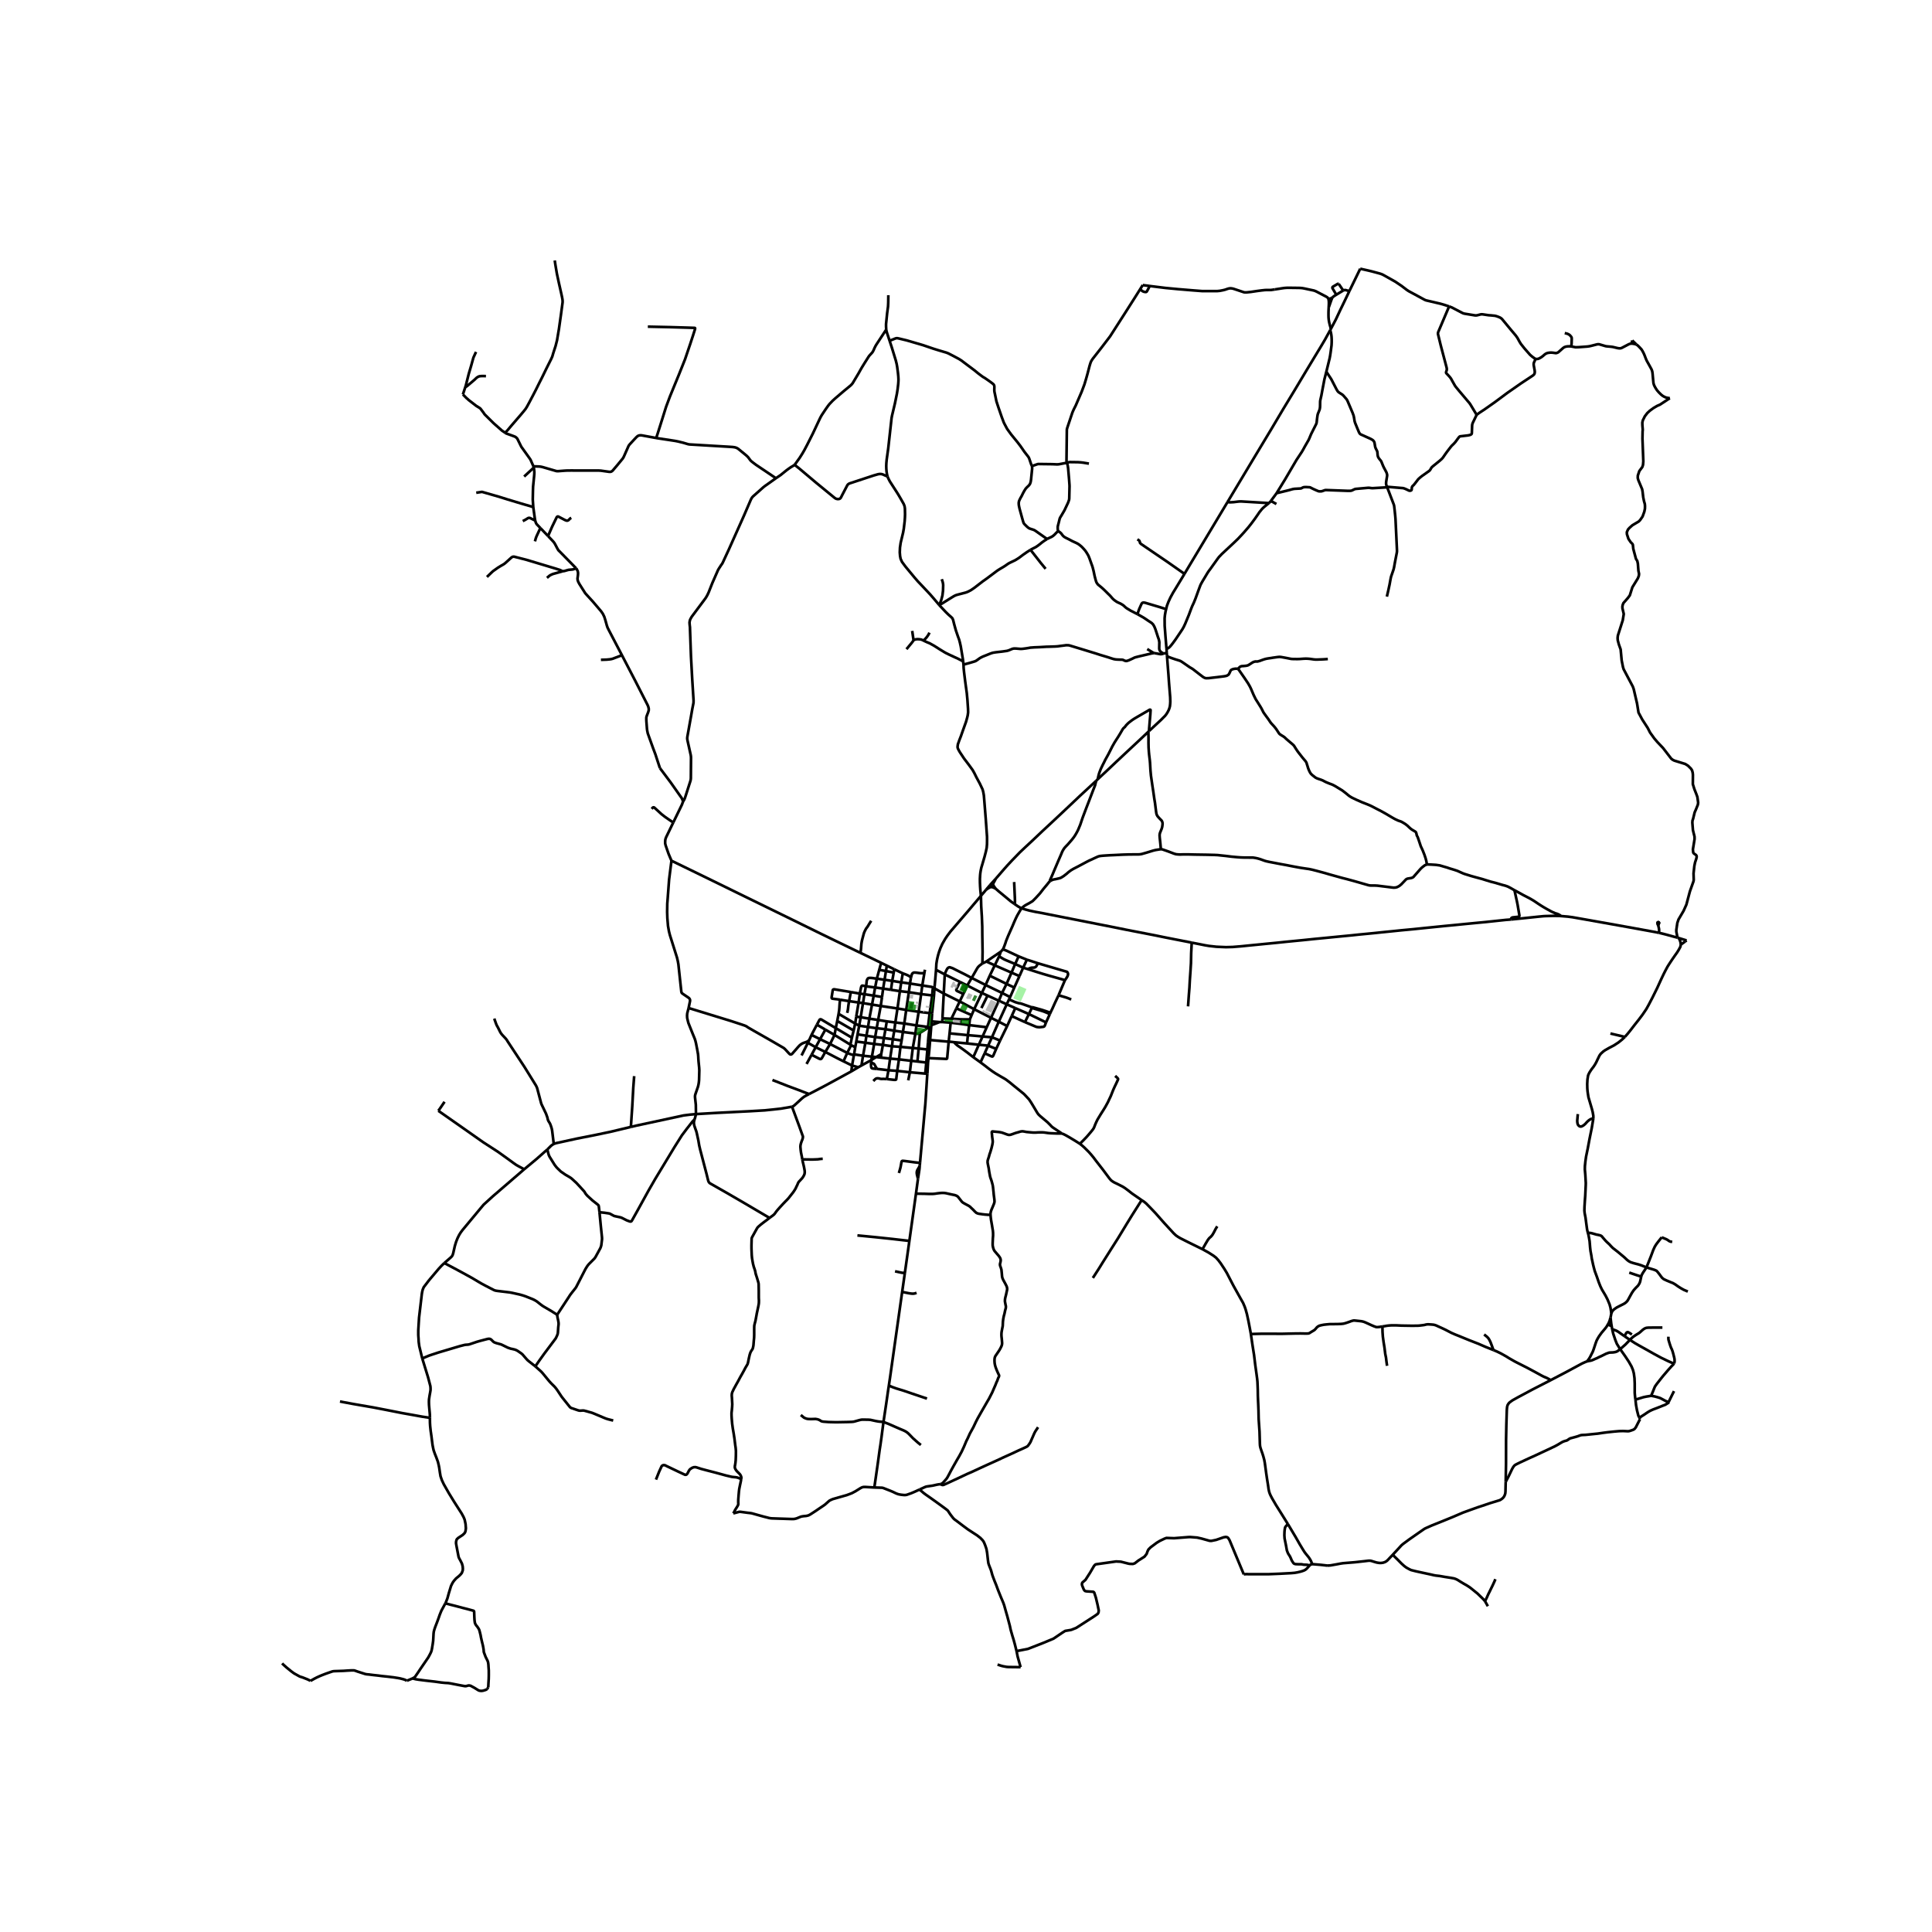 <svg xmlns="http://www.w3.org/2000/svg" width="960" height="960" viewBox="0 0 720 720"><defs><style>*{stroke-linejoin:round;stroke-linecap:butt}</style></defs><g id="figure_1"><path id="patch_1" d="M0 720h720V0H0z" style="fill:#fff"/><g id="axes_1"><path id="patch_2" d="M94.592 640.8h548.816V86.4H94.592z" style="fill:#fff"/><g id="LineCollection_1"><path d="m369.437 329.297 1.588-1.748M369.437 329.297l-.529.6M370.117 329.805l-.154-.137-.15-.124-.145-.095-.231-.152M444.122 351.29l-.346-.07-6.033-1.177-3.892-.766-3.25-.668-3.822-.746-6.96-1.348-4.692-.952-3.619-.715-11.37-2.244-11.95-2.362-2.296-.411-2.25-.482-1.449-.39-1.518-.48M373.794 353.775l.459-1.101.437-1.193.23-.758.762-1.889.578-1.307.435-.98.654-1.462.538-1.292.63-1.422.54-1.11.734-1.287.884-1.494" clip-path="url(#p50d61a37da)" style="fill:none;stroke:#000"/><path d="m391.39 328.323-.361.3-.791.992-1.43 1.71-1.213 1.569-1.587 1.742-.988.992-.257.233-.377.225-.735.447-1.245.671-.575.348-.317.24-.84.688M378.028 336.852l1.354.933.766.434.527.26M625.624 349.581l2.917.895M625.624 349.581l-.457-.126M626.38 352.046l-.073-.766-.24-.79-.443-.909M320.61 355.08l-7.266-3.504-7.747-3.76-14.68-7.203-16.8-8.205-6.692-3.279-17.19-8.368M256.625 375.654l.53-2.583.009-.428-.145-.386-.297-.348-2.459-1.675-.249-.292-.104-.364-.048-.458-1.044-9.734-.193-1.106-.321-1.39-2.04-6.48-.611-1.928-.354-1.406-.353-2.006-.24-2.86-.081-2.34.048-3.112.16-2.023.515-6.922.887-7.052M250.901 306.533l-2.71 5.59-.241.75-.064.726.007.743.193.782 1.069 3.074 1.08 2.563M348.838 361.413l3.253 1.727M365.565 333.858l-5.053 5.965-6.273 7.301-1.197 1.588-.787 1.169-1.052 1.833-.74 1.628-.522 1.461-.377 1.28-.292 1.252-.158.85-.153.972-.123 2.256M348.294 367.73l.228-2.554.316-3.763M336.44 362.738l-3.156-1.5M336.44 362.738l-.582 3.356M339.467 364.415l-.073-.17-.088-.109-.25-.205-.266-.212-.36-.18-.831-.37-1.158-.431M352.091 363.14l-.386 7.134M352.091 363.14l5.7 2.81M362.123 364.447l-2.514-1.32-3.253-1.624-1.358-.69-.562-.187-.526-.173-.342.094-.225.131-.22.201-.25.384-.265.545-.285.62-.232.712M368.854 363.615l6.258 3.054M368.854 363.615l1.864-3.87M368.854 363.615l-1.55 3.467M339.467 364.415l-.348 2.114" clip-path="url(#p50d61a37da)" style="fill:none;stroke:#000"/><path d="m344.49 362.595-.593.078-.345.02-.382-.004-.546-.052-1.366-.186-.619-.011-.269.086-.268.163-.193.237-.153.375-.29 1.114M362.123 364.447l5.182 2.635M362.123 364.447l-1.663 2.817M366.114 359.042l-1.12.857-.397.384-.253.32-.305.49-1.916 3.354M379.612 356.405l-1.291 2.85M379.612 356.405l3.079 1.243M373.794 353.775l1.362.543.872.41 3.584 1.677M344.694 361.383l-.204 1.212M335.858 366.094l-3.35-.537M335.858 366.094l3.261.435M335.858 366.094l-.495 3.278M339.12 366.529l4.59.722M339.12 366.529l-.422 3.224M375.112 366.67l2.884 1.368M375.112 366.67l-1.672 3.377M375.112 366.67l1.849-4.193M343.71 367.251l-.434 3.225M343.71 367.251l.78-4.656M347.877 368.132l-.301-.166-.177-.093-.272-.088-.384-.064-3.034-.47M367.305 367.082l6.135 2.965M367.305 367.082l-1.397 2.97M360.46 367.264l-2.67-1.315M360.46 367.264l5.448 2.788M360.46 367.264l-1.446 3.123M348.294 367.73l-.417.402M348.294 367.73l-.023.62M347.877 368.132l.394.218M347.51 369.5l.062-.685.072-.264.104-.23.13-.189M377.996 368.038l1.928-4.284M376.448 371.573l.87-1.987.678-1.548M348.27 368.35l-.11 1.297M348.27 368.35l3.435 1.924M335.363 369.372l-3.32-.504M335.363 369.372l3.335.381M335.363 369.372l-.898 6.457M347.51 369.5l-.109 1.462M347.51 369.5l.65.147M348.16 369.647l-.085 1.346M343.276 370.476l-3.418-.54-1.16-.183M337.716 376.365l.891-5.998.091-.614M365.908 370.052l2.123.971M365.908 370.052l-2.869 6.05M351.705 370.274l-.481 9.247M351.705 370.274l5.952 2.928M373.44 370.047l3.008 1.526M373.44 370.047l-1.206 2.899M343.276 370.476l4.125.486M343.276 370.476l-.91 6.588M347.401 370.962l.674.031M346.449 377.557l.666-4.618.286-1.977M347.367 377.656l.261-2.457.447-4.206M325.608 371.042l.524-3.036M325.608 371.042l-.63 3.34M325.608 371.042l-3.47-.525M325.608 371.042l3.097.507M376.448 371.573l-.411.876M372.234 372.946l-2.91 6.353M375.183 374.272l-2.394-1.076-.555-.25M368.03 371.023l.616.282 3.588 1.64M357.657 373.202l-1.231 2.572M357.657 373.202l5.382 2.9M357.657 373.202l1.357-2.815M321.616 373.832l3.363.55M321.616 373.832l.523-3.315M321.616 373.832l-.862 5.26M321.616 373.832l-1.637-.225M324.979 374.382l3.238.515M324.979 374.382l-1.002 5.238M375.183 374.272l-2.963 6.48M375.183 374.272l.854-1.823M378.37 375.693l-2.146-.957-1.041-.464M328.217 374.897l-.96 5.214M328.217 374.897l.488-3.348M328.217 374.897l6.248.932M389.837 381.013l1.393-3.082M383.448 377.92l.532.257 5.857 2.836" clip-path="url(#p50d61a37da)" style="fill:none;stroke:#000"/><path d="m381.968 380.908 4.18 1.754.455.099.554.043.462-.004 1.072-.119.245-.043.211-.109.13-.16.113-.209.447-1.147M334.465 375.83l3.25.535M334.465 375.83l-.802 5.222M356.426 375.774l5.662 2.54M356.426 375.774l-1.874 3.882M363.04 376.102l-.952 2.212M363.04 376.102l6.285 3.197M337.716 376.365l4.65.7M337.716 376.365l-.714 5.065M342.366 377.064l4.083.493M342.366 377.064l-.842 5.08M346.449 377.557l-.61 5.161M346.449 377.557l.918.099M347.367 377.656l-.194 2.982M312.527 377.823l-.508 2.654M312.527 377.823l6.172 3.64M313.063 372.549l-.124 1.173-.1 1.316-.02.458-.089.984-.203 1.343M362.088 378.314l-.651 1.59M369.325 379.299l-1.606 3.52M372.22 380.752l-.6-.301-1.395-.7-.9-.452M323.977 379.62l-3.223-.529M323.977 379.62l3.28.49M323.977 379.62l-.494 3.101M351.224 379.52l3.328.136M351.224 379.52l-.063 1.362M354.552 379.656l3.482.22M361.437 379.903l-.244 2.123M361.437 379.903l-3.403-.026M327.256 380.11l-.541 3.078M327.256 380.11l3.215.524M312.019 380.477l6.105 3.559M312.019 380.477l-.556 2.67M330.47 380.634l3.193.418M330.47 380.634l-.466 2.917M347.173 380.638l2.982.254M347.073 382.072l.065-.933.035-.5M350.155 380.892l-3.082 1.18M350.155 380.892l1.006-.01M351.161 380.882l3.118.246M333.663 381.052l3.339.378M333.663 381.052l-.39 3.054M354.279 381.128l-.398 3.98M354.279 381.128l3.624.43M337.002 381.43l4.522.715M337.002 381.43l-.515 3.159M357.903 381.557l3.29.47M357.903 381.557l.13-1.68M347.024 382.717l.024-.322.025-.323M361.193 382.026l-.488 3.746M361.193 382.026l6.526.794M341.524 382.145l4.316.573M341.524 382.145l-.389 3.044M320.2 382.24l3.283.481M320.2 382.24l.554-3.149M320.2 382.24l-.61 3.241M320.2 382.24l-1.501-.777M323.483 382.721l3.232.467M323.483 382.721l-.59 3.258M345.84 382.718l.505.24M342.821 384.944l2.497-1.583.142-.081.103-.09.065-.086.044-.065.168-.321M311.463 383.147l6.003 3.573M311.463 383.147l-.455 2.545M304.436 381.87l.896-1.673.108-.166.165-.138.172-.036.145.014.157.061 5.384 3.215M326.715 383.188l3.289.363M326.715 383.188l-.58 3.297M347.024 382.717l-.68.241M346.746 386.224l.081-1.026.197-2.481M330.004 383.55l3.268.556M330.004 383.55l-.617 3.308M318.124 384.036l-.658 2.684M318.124 384.036l.575-2.573M333.272 384.106l3.215.483M333.272 384.106l-.558 3.182M336.487 384.589l4.648.6M336.487 384.589l-.476 3.183M342.821 384.944l-.473 5.81M341.135 385.19l.538.065.357-.006.357-.102.434-.203M353.88 385.107l-.335 3.098M353.88 385.107l6.825.665M341.135 385.19l-.97 5.371M319.59 385.481l3.304.498M319.59 385.481l-.471 2.668M311.008 385.692l-3.412-1.976M311.008 385.692l5.912 3.63M311.008 385.692l-1.658 3.384M360.705 385.772l-.31 3.085M366.18 386.273l-1.697-.177-3.778-.324M322.894 385.979l3.24.506M322.894 385.979l-.392 2.621M319.119 388.149l3.383.451M319.119 388.149l-.397 2.13M326.135 386.485l3.252.373M326.135 386.485l-.365 2.567M317.466 386.72l-.546 2.603M329.387 386.858l3.327.43M329.387 386.858l-.351 2.551M332.714 387.288l3.297.484M332.714 387.288l-.295 2.623M317.19 389.502l1.532.776M317.19 389.502l-.27-.18M317.19 389.502l-1.45 2.884M346.63 387.588l.116-1.364M346.63 387.588l-.064.794M346.63 387.588l6.915.617M336.011 387.772l-.442 2.362M360.396 388.857l4.39.479M360.396 388.857l-4.861-.463M322.502 388.6l3.268.452M322.502 388.6l-.872 4.844M364.785 389.336l-2.067 4.65M364.785 389.336l1.395-3.063M364.785 389.336l3.458.346M325.77 389.052l3.266.357M325.77 389.052l-.824 4.723M329.036 389.409l3.383.502M329.036 389.409l-.644 3.443M318.722 390.278l-.43 2.65M332.42 389.911l3.15.223M332.42 389.911l-.71 4.593M335.57 390.134l4.594.427M335.57 390.134l-.548 4.66M340.164 390.561l2.184.193M340.164 390.561l-.573 4.769M342.348 390.754l-.449 4.837M342.348 390.754l3.261.35M346.334 391.236l-.725-.131M346.334 391.236l.232-2.854M346.334 391.236l-.27 2.63M328.392 392.852l-1.875 1.096M328.392 392.852l-.075 1.285M318.227 393.243l-.692 3.84M318.227 393.243l.066-.315M315.74 392.386l.572.254.406.131.635.221.874.251M324.946 393.775l-3.316-.33M324.946 393.775l1.571.173M324.946 393.775l-.198 1.244M326.517 393.948l-1.77 1.07M328.317 394.137l-.857-.091-.943-.098M328.317 394.137l3.392.367M331.71 394.504l3.312.29M331.71 394.504l-.597 4.346M335.022 394.795l4.569.535M335.022 394.795l-.653 4.293M339.59 395.33l2.309.26M339.59 395.33l-.508 4.27M341.899 395.59l3.302.384M345.846 396.004l-.645-.03M345.846 396.004l-.24 4.149M346.017 394.328l-.032.317-.139 1.359M367.593 358.331l3.125 1.414M366.114 359.042l.756-.34.723-.37M372.963 354.67l-3.047 2.06-2.323 1.601M365.565 333.858l.104 3.895.238 3.796.148 3.742.024 3.31.097 6.123-.062 4.318M359.014 370.387l-2.245-1.026-.297-.194-.069-.13-.02-.21.073-.22.072-.166 1.262-2.492M322.684 367.565l3.448.44M322.684 367.565l-.545 2.952M326.779 364.731l-1.61-.241-.575-.051-.474-.009-.237.032-.291.058-.189.158-.192.292-.171.373-.066.376-.05.592-.085.703-.02.174-.04.146-.095.23M320.43 370.289l.441-2.247.109-.356.104-.198.093-.102.09-.05.12-.022.26.02 1.037.23M326.132 368.006l2.988.419M326.132 368.006l.647-3.275M322.139 370.517l-1.71-.228M372.22 380.752l-2.548 5.811M372.22 380.752l3.113 1.625M366.18 386.273l3.492.29M366.18 386.273l1.539-3.453M369.672 386.563l-1.429 3.119M369.672 386.563l3.026 1.215M353.545 388.205l.78.044 1.21.145M362.718 393.986l-2.201-1.717-1.796-1.323-.92-.648-.795-.533-.562-.446-.357-.332-.552-.593M365.401 395.91l1.563-3.387M365.401 395.91l-2.683-1.924M395.704 422.414l-3.036-2.034-.414-.288-.362-.313-.662-.706-.378-.368-.47-.474-1.434-1.205-1.39-1.173-.51-.494-.413-.537-.623-1.043-1.185-1.983-.63-1.035-.691-1.03-1.39-1.502-.518-.537-2.245-1.822-1.558-1.26-1.466-1.213-1.426-1.078-.61-.375-1.538-.88-1.856-1.107-1.12-.75-1.35-.988-1.314-1.031-1.714-1.277M165.97 597.524l-.38.7-1.108 2.053-.594 1.47-.37 1.066-.57 1.564-.715 1.848-.354 1.035-.217.822-.088.766-.145 2.64-.176 1.263-.282 1.722-.128.593-.177.552-.329.688-.353.671-.386.711-2.916 4.258-.94 1.415-1.004 1.445-.158.179-.187.145-.643.364M151.645 626.358l.892-.359 1.213-.505" clip-path="url(#p50d61a37da)" style="fill:none;stroke:#000"/><path d="m181.567 629.351-.188.218-.173.107-.193.099-.964.292-.522.071-.482-.007-.441-.08-.37-.158-1.422-.884-1.366-.75-.393-.103-.281-.032-.298.032-.45.126-.44.103h-.29l-.378-.063-1.791-.332-3.23-.633-.835-.126-1.196-.063-1.415-.142-2.442-.34-3.365-.38-2.603-.33-1.189-.19-1.1-.292M345.605 400.153l-.792-.052M342.86 433.377l2-22.145.1-1.488.559-8.638.086-.953M334.37 399.088l-3.257-.238M334.37 399.088l4.712.512M330.502 402.13l2.663.302h.285l.225-.008.077-.015.083-.021.048-.023.057-.044.038-.067.018-.057.373-3.11M331.113 398.85l-.611 3.28M326.815 398.357l1.755.19 2.543.303M339.082 399.6l5.731.5M339.082 399.6l-.607 3.011M321.63 393.444l-3.337-.516M321.63 393.444l-.585 3.63M321.045 397.073l-1.19.666M324.748 395.019l-.402.241-3.3 1.813M317.268 399.274l2.587-1.535M317.268 399.274l.267-2.191M301.506 407.727l5.549-2.895 3.646-1.968 6.567-3.59M320.754 379.091l-1.66-.206M368.243 389.682l-1.28 2.841M368.243 389.682l3.007 1.204M371.25 390.886l1.448-3.108M366.964 392.523l2.292 1.046.346.142.176.048.12-.04.101-.083.18-.265 1.071-2.485M373.794 353.775l-.831.894M365.565 333.858l2.002-2.372M359.075 247.672l.048 1.35.169 1.62.41 3.311.594 4.346.233 2.497.228 3.382.029 1.323-.137 1.04-.205.888-.426 1.54-1.204 3.351-.715 2.038-.559 1.43-.57 1.589-.108.88.016.313.072.276.164.391.53.972 1.632 2.465 1.695 2.228 1.493 2.055.66 1.177.746 1.517 1.293 2.394 1.005 2.126.257.94.233 1.311.28 3.422.443 5.578.457 6.436.008 1.323-.02 1.43-.112 1.327-.285 1.36-.523 2.014-.883 3.019-.306 1.01-.216 1.028-.153.932-.088.877-.073 1.328.009 1.32.056 1.429.088 1.351.225 2.252M396.876 365.272l-2.381 5.634M383.019 361.149l3.146 1.01 2.514.782 2.177.637 4.792 1.339 1.228.355M386.803 358.983l10.86 3.184.19.265.148.336.024.292-.024.245-.205.585-.47.758-.45.624M381.298 360.635l-1.374 3.12M381.298 360.635l1.393-2.987M381.298 360.635l1.721.514M381.298 360.635l-2.977-1.38M378.32 359.255l-1.36 3.222M372.347 356.396l1.143.707.726.422.864.383 3.24 1.347M372.347 356.396l.616-1.727M372.347 356.396l-1.63 3.349M370.718 359.745l6.243 2.732M376.96 362.477l2.964 1.277M386.803 358.983l-2.269-.75-1.843-.585M378.37 375.693l5.078 2.226M378.37 375.693l-1.347 2.965M402.427 426.254l-1.695-1.078-2.04-1.229-1.502-.861-.8-.4-.686-.272M369.143 452.749l-.016-.475.085-.513.129-.513.196-.53.25-.569.473-1.13.213-.544.128-.498.02-.368-.032-.41-.06-.554-.076-.604-.097-.707-.104-1.161-.068-.613-.129-1.22-.084-.55-.088-.378-.133-.502-.249-.897-.426-1.216-.136-.518-.076-.482-.101-.502-.072-.399-.077-.462-.136-.995-.145-.703-.197-.956-.092-.59.024-.603.08-.332.197-.609.17-.51.296-1.102.213-.548.47-1.577.333-1.39.125-.806.012-.4-.048-.473-.06-.423-.105-.77-.148-1.648.034-.167.044-.085.042-.044.052-.029.098-.02.168-.002.248.032 1.88.177.562.083.647.138.514.174 1.45.534.55.15h.333l.37-.06.334-.098 1.61-.577.92-.252.887-.27.523-.078.429.016.51.087.783.146 2.181.2.659.025.598-.012.916-.06 1.382-.023.815.055 1.237.178.607.067.654.043 2.496.095 1.569-.008M344.813 400.1l.388-4.126M345.201 395.974l.18-2.148M345.609 391.105l-.228 2.721M345.609 391.105l.235-2.796M259.364 415.19l-.048-3.477-.273-2.488-.04-.514.032-.474.112-.443.98-2.844.177-.743.137-.845.08-.861.072-2.71.024-.885-.056-1.035-.225-2.228-.08-1.067-.032-.727-.08-.924-.306-1.77-.441-2.275-.217-.917-.233-.766-.756-1.841-1.638-4.092-.297-1.154-.169-.79-.04-.853.072-.846.506-1.967M301.561 387.639l-.378.309-.107.074-.19.111-.547.241-.753.245-.518.217-.267.147-.235.155-.327.234-.259.22-.573.607-.703.826-1.486 1.687-.192.146-.237.114-.193-.003-.21-.072-.304-.269-1.526-1.654-.31-.285-.233-.174-4.321-2.512-4.089-2.335-2.787-1.584-2.017-1.165-.594-.415-.386-.194-.421-.162-1.225-.415-3.707-1.216-6.105-1.877-9.736-2.986M295.178 412.412l-.186.058-.5.088-3.487.6-2.876.317-3.084.316-5.623.332-12.523.624-7.535.443M235.107 419.973l1.967-.47 17.704-3.816 2.417-.3 2.17-.197" clip-path="url(#p50d61a37da)" style="fill:none;stroke:#000"/><path d="m258.79 417.248.18-.487.194-.687.2-.884M329.654 365.129l-2.875-.398M329.654 365.129l2.854.428M329.654 365.129l-.534 3.296M329.654 365.129l.512-3.25M326.779 364.731l.887-3.307M328.377 358.825l2.117 1.034M328.377 358.825l-7.767-3.746M328.377 358.825l-.71 2.6M330.494 359.86l2.79 1.379M330.494 359.86l-.328 2.018M329.12 368.425l-.415 3.124M329.12 368.425l2.923.443M324.638 395.931l.11-.912M326.815 398.357l-1.482-.134-.333-.088-.129-.078-.104-.115-.116-.352-.029-.387-.028-.569.044-.703M326.815 398.357l-1.076-1.884-1.1-.542M319.98 373.607l-.886 5.278M319.98 373.607l-3.535-.506M319.98 373.607l.45-3.318M315.726 377.479l.1-.434.068-.27.085-.458.072-.49.101-.971.148-.992.145-.763" clip-path="url(#p50d61a37da)" style="fill:none;stroke:#000"/><path d="m313.063 372.549 1.036.182 2.346.37M317.092 369.709l-.06.316-.057.22-.53 2.856" clip-path="url(#p50d61a37da)" style="fill:none;stroke:#000"/><path d="m317.092 369.709-3.12-.522-2.8-.466-.326-.043-.216.035-.15.06-.108.134-.052.205-.39 2.508-.004.273.069.158.12.099.16.035 2.788.364M319.094 378.885l-.395 2.578M315.74 392.386l-6.39-3.31M315.74 392.386l-1.392 3.13M309.35 389.076l-3.734-1.81M309.35 389.076l-1.78 2.955M307.57 392.031l-3.588-1.756M314.348 395.517l-2.048-1.02-4.73-2.466M302.456 393.076l2.908 1.5.217.08.18.023.173-.028.177-.114.18-.229.294-.506.984-1.77M305.616 387.265l-3.186-1.584M305.616 387.265l-1.634 3.01M305.616 387.265l1.98-3.55M302.43 385.681l2.006-3.812M302.43 385.681l-.869 1.958M301.561 387.639l-.49.982M301.071 388.62l2.911 1.655M301.071 388.62l-2.354 4.716M303.982 390.275l-1.526 2.801M317.535 397.083l2.32.656M314.348 395.517l1.527.75 1.66.816M203.97 428.375l-4.024 3.556-4.594 3.823M165.582 470.706l2.394-2.077.434-.435.257-.442.24-.75.603-2.671.466-1.533.546-1.374.607-1.213.578-.929.703-.936 6.555-7.888 1.285-1.525 3.446-3.137 11.656-10.042" clip-path="url(#p50d61a37da)" style="fill:none;stroke:#000"/><path d="m163.341 413.945 9.543 6.68 7.157 5.033 5.6 3.634 3.405 2.441 2.362 1.723 1.003.695.836.474 2.105 1.13M165.582 470.706l-1.06 1.028-1.028 1.106-3.567 4.218M157.365 506.25l-1.117-4.582-.216-1.627-.057-1.194-.096-1.335v-1.714l.29-4.756 1.043-8.888.145-.821.185-.743.385-.917 2-2.615M332.508 365.557l.554-3.101M332.508 365.557l-.465 3.311M327.666 361.424l2.5.454M333.284 361.239l-.222 1.217M346.027 386.129l.265-2.018.018-.135.01-.18v-.182l.01-.19.007-.168v-.13l.008-.168M320.43 370.289l-2.848-.49-.245-.047-.245-.043M333.062 362.456l-2.896-.578M320.61 355.08l.096-.376.085-.446.08-.651.152-1.9.181-1.063.233-.94.281-1.051.237-.877.297-.723.499-.965.562-.75.703-1.165.647-1.015M330.502 402.13l-1.185-.056-.574.004h-.361l-.321-.04-.266-.082-.41-.087-.393-.008-.24.008-.266.079-.337.22-.7.704M302.456 393.076l-1.876 3.444M304.436 381.87l.823.472 1.98 1.167.357.207M346.746 386.224l-.719-.095M346.027 386.129l-.183 2.18M346.566 388.382l-.722-.073M346.065 393.867l-.048.461M346.065 393.867l-.684-.04M383.019 361.149l.82-.341.358-.122.27-.055.469-.024.534-.032.265-.095.273-.181.213-.234.582-1.082M346.017 394.328l6.563.296.197-.016.112-.056.076-.087.025-.181.555-6.08M372.698 387.778l2.635-5.401M375.333 382.377l1.69-3.72M377.023 378.658l4.945 2.25M381.968 380.908l1.48-2.989M384.525 375.635l-.268-.324M384.525 375.635l.134-.317M384.525 375.635l-1.077 2.284M391.23 377.93l-.976-.447-.832-.344-.59-.225-.663-.21-3.644-1.069M384.257 375.31l.402.008M376.037 372.45l1.642.723.562.253.626.197.876.253.466.055.562.15 3.486 1.23M391.23 377.93l.26-.567M394.495 370.906l-.454.971-.916 1.932-.975 2.177-.378.758-.282.619M384.659 375.318l1.124.316 1.033.292 1.401.388 1.546.509.864.304.334.111.357.091.172.034M377.943 328.706l.286 6.314.016.92-.004.24-.017.226-.04.162-.055.118-.101.166" clip-path="url(#p50d61a37da)" style="fill:none;stroke:#000"/><path d="m371.124 331.239 1.1.968 1.988 1.635 2.526 2.102 1.29.908M371.124 331.239l-.227-.279-.195-.258-.207-.297-.249-.393-.129-.207M369.506 330.487l.222.08.237.103.195.071.205.083.263.138.496.277M394.495 370.906l3 .892 1.727.672M408.524 290.97l-.578.546-5.358 4.962-6.113 5.784-4.466 4.187-3.478 3.231-3.382 3.208-3.494 3.256-1.575 1.485-2.948 3.05-1.678 1.801-1.182 1.328-1.63 1.88-1.617 1.861M370.117 329.805l.023-.403.132-.411.27-.446.168-.305.176-.359.14-.332M367.567 331.486l1.341-1.589" clip-path="url(#p50d61a37da)" style="fill:none;stroke:#000"/><path d="m367.567 331.486.725-.457.373-.205.282-.13.297-.127.262-.08" clip-path="url(#p50d61a37da)" style="fill:none;stroke:#000"/><path d="m369.506 330.487.383.001.118-.07.067-.13.043-.107.039-.13-.039-.246M368.908 329.897l.238.273.205.176.155.14M390.222 200.875l.662-.344.57-.257.482-.233.418-.26.366-.293.37-.336.506-.545.698-.663M397.585 172.461l.17.443.112.43.074.376.124.865.347 4.028.14 1.965.029.617-.102 4.526-.03.333-.046.254-.09.276-.273.763-1.345 2.843-1.167 2-.262.41-.184.325-.167.384-.072.3-.252 1.038-.297 1.146-.097.458-.011.367.011.573.097.763" clip-path="url(#p50d61a37da)" style="fill:none;stroke:#000"/><path d="m423.923 228.894-1.92-1.004-.57-.276-1.033-.624-.538-.328-.534-.423-.498-.49-.486-.352-.695-.418-1.208-.55-.366-.216-.486-.337-.49-.367-.57-.553-.458-.542-.514-.564-.62-.593-1.433-1.422-.831-.77-1.502-1.233-.43-.58-.245-.53-.245-.85-.31-1.205-.385-1.845-.317-1.256-.185-.609-.421-1.153-.595-1.683-.434-1.055-.514-.881-.365-.573-.382-.521-.719-.814-.546-.561-.715-.593-.514-.371-.618-.344-1.58-.723-1.312-.7-1.145-.564-.478-.273-.393-.3-.342-.376-.494-.655-.362-.36-.405-.3-.181-.103-.245-.11M384.03 204.894l.424-.222.952-.486.659-.344.678-.458.892-.675.55-.463.924-.668 1.113-.703M384.557 173.479l.056.35.022.337.008.362-.018.375-.12 1.182-.265 2.644-.13.831-.102.333-.092.293-.124.242-.2.288-.215.257-.603.569-.505.536-.53.834-.492.897-.526 1.082-.403.678-.354.717-.167.388-.102.376-.049.417.033.686.118.669.191.845.917 3.334.403 1.397.187.534.191.28.26.276.808.801.513.421.31.193.415.16 1.002.317.368.141.31.17.308.198 4.242 2.986M359.075 247.672l-.143-1.212M430.04 243.416h-.209l-.635.092-2.117.497-2.69.629-1.085.276-.41.122-.405.186-.229.123-.43.205-1.16.526-.438.15-.398.114-.39-.027-.26-.08-.306-.134-.35-.166-.337-.07-.353-.017-.647-.015-1.02-.04-.538-.06-.55-.098-.888-.272-1.293-.427-2.868-.858-1.832-.596-2.104-.64-2.281-.703-2.952-.897-2.253-.684-.414-.078-.466-.016-.43-.008-.45.067-.983.126-.912.111-.807.114-.924.06-2.237.075-.988.02-2.72.158-1.815.07-.944.068-.566.04-.482.094-1.072.174-1.109.142-.667.064-.385-.004-.498-.044-1.072-.09-.603-.017-.486.044-.474.146-.382.17-.923.375-.615.163-.546.074-1.12.159-1.294.146-1.104.126-.523.08-.481.082-.313.083-.402.119-.57.216-1.033.42-1.546.612-.771.387-.446.269-.434.316-.462.332-.45.3-.39.17-.658.201-.647.194-.911.264-2.012.546M350.05 225.508l.223-.13M358.932 246.46l-.099-.835-.787-4.74-.313-1.407-.297-1.114-.418-1.122-.803-2.355-.643-2.339-.377-1.525-.29-.648-.466-.458-.987-.87-1.012-.987-2.39-2.552M330.73 177.52l.229.569.25.523.415.8 2.665 4.134.573.923.814 1.389 1.064 1.879.245.575.14.45.112.776.045 2.12-.04 1.177-.089 1.344-.337 2.852-.265 1.493-.892 3.722-.265 1.825-.072 1.778.112 1.375.193 1.011.522 1.17 1.285 1.73 1.318 1.597 2.184 2.63 1.125 1.296 1.342 1.407 3.293 3.508 1.366 1.58 1.988 2.355M430.04 243.416l-2.51-1.536" clip-path="url(#p50d61a37da)" style="fill:none;stroke:#000"/><path d="m433.618 243.551-.385.146-.438.087h-.397l-.478-.083-.993-.186-.658-.099h-.23M441.418 213.858l-.578.968-2.764 4.567-.923 1.5-.996 1.834-.715 1.565-.565 1.48-.296 1.235M434.727 241.864l-.386-4.654-.297-3.942-.024-2.837.12-1.233.217-1.256.224-.935" clip-path="url(#p50d61a37da)" style="fill:none;stroke:#000"/><path d="m423.923 228.894.273-.952.341-.937.458-1.03.386-.866.164-.277.245-.209.358-.07.413.039.358.09 5.35 1.593 2.312.732M473.61 186.696l-.294.341-.434.453M434.727 241.864l.562-.292.233-.139.193-.154.345-.34.466-.533.563-.723 1.016-1.394 2.538-3.78.514-.914.538-1.153 1.35-3.263.827-2.225.41-1.027.598-1.272.64-1.569 1.107-3.061.534-1.434.21-.542.208-.426.559-1 .96-1.592.907-1.517.522-.782.51-.664 1.15-1.616 1.276-1.778.514-.715.378-.467.261-.26.71-.755 2.435-2.267 2.321-2.17 1.261-1.216 1.153-1.225 1.176-1.284 1.696-1.972 1.072-1.367 1.245-1.675 1.273-1.837.342-.525.401-.482.543-.684.345-.367.442-.415 1.85-1.5M457.443 187.13l1.032.067 1.238-.065 1.842-.223.56-.032.521-.004 10.246.617M434.823 243.357l-.032-.418-.064-1.075M457.443 187.13l-1.71 2.853-11.993 19.99-2.322 3.885M423.89 200.966l.716.545.144.348.113.498.361.355 6.081 4.14 3.599 2.442 6.514 4.564" clip-path="url(#p50d61a37da)" style="fill:none;stroke:#000"/><path d="M433.618 243.551 433 243.2l-.406-.281-.229-.253-.22-.38-.121-.398-.012-.383.04-2.17-.12-.687-.085-.387-.321-.889-.659-2.042-.297-.889-.378-.925-.433-.762-.27-.297-.313-.3-1.454-.952-1.257-.857-.872-.518-1.67-.936M434.823 243.357l-.739.095-.466.1M434.823 243.357l.082 1.09M434.905 244.448l.448.289.466.209.908.331 1.386.47.915.277.515.17.377.135.659.399 2.835 1.963.578.32.583.375 1.088.842 1.466 1.137.796.605.397.304.422.245.261.123.217.067.317.044.944-.032 1.325-.158 1.66-.19 1.505-.186 1.12-.138.459-.075.642-.146.346-.21.281-.17.16-.229.286-.52.301-.7.177-.257.257-.19.47-.185.458-.103.461-.06.454-.003.29.047.213.044" clip-path="url(#p50d61a37da)" style="fill:none;stroke:#000"/><path d="m494.844 245.601-1.771.117-2.047.077-.775.004-.615-.051-.51-.07-.936-.132-.823-.07-.715-.022-.849.03-1.659.122-.667.013-1.406-.012-.73-.037-.27-.036-.391-.077-1.094-.215-.41-.079-1.255-.227-.398-.07-.403-.053-.276-.01-.363.022-.556.061-.926.133-.628.085-.653.112-1.1.154-.756.137-.55.144-.59.188-1.266.466-.56.15-.166.047-.187.022-.262-.002-.279-.01-.212.016-.316.069-.297.1-.275.125-.297.164-.62.419-.802.5-.375.124-.51.097-.94.093-.64.034-.403.126-.301.204-.227.224-.174.182-.265.303M531.77 322.14l-.241-1.342-.237-.897-.446-1.343-.622-1.589-.438-.96-.309-.643-.253-.787-.868-2.567-.365-.692-.093-.486-.184-.632-.197-.225-.274-.17-1.06-.632-.534-.399-.634-.577-.482-.47-.795-.624-.996-.609-.559-.3-.654-.229-.463-.154-.502-.24-.574-.258-1.173-.656-2.301-1.362-1.627-.913-1.863-.96-1.792-.936-.682-.325-.988-.414-1.824-.707-2.2-.964-1.555-.739-.426-.237-.33-.202-.317-.2-.349-.261-.976-.814-1.064-.822-.406-.297-.422-.252-2.036-1.245-.823-.442-.498-.225-.832-.305-1.213-.493-.646-.32-.715-.383-.8-.312-.883-.29-.554-.217-.49-.26-1.201-.952-.474-.47-.257-.372-.22-.403-.286-.616-.237-.604-.27-.885-.264-.83-.096-.352-.117-.217-.265-.415-.382-.434-.779-.929-.767-.98-.92-1.184-.562-.834-.518-.81-.366-.592-.43-.423-.377-.328-.562-.466-1.418-1.213-.723-.692-.438-.304-.522-.316-.775-.498-.293-.296-.22-.336-.327-.497-.546-.834-.55-.707-.482-.546-.506-.54-.498-.566-.94-1.398-.715-.972-.867-1.201-.233-.368-.265-.54-.458-.89-.398-.667-.747-1.193-.964-1.521-.779-1.58-.446-1.048-.49-1.157-.43-.905-.698-1.217-1.326-1.98-1.679-2.417-.454-.663-.15-.182-.17-.13M428.223 272.406l.439-.382 2.547-2.371 1.47-1.367.955-.964.53-.521.53-.68.462-.75.414-.822.233-.64.193-.715.088-.85.049-.884-.049-1.691-.45-5.57-.184-2.695-.265-3.374-.28-3.682M531.77 322.14l-.779.332-.9.68-.562.514-.466.513-1.116 1.28-1.253 1.415-.442.236-.474.127-1.221.201-.31.12-.325.216-.39.427-1.329 1.382-.735.597-.362.193-.385.206-.333.103-.342.075-.666.04-.547-.052-.646-.083-1.406-.178-1.803-.22-1.595-.203-.867-.047h-1.129l-.78-.023-.477-.072-.667-.185-2.112-.609-2.908-.83-2.418-.655-1.968-.502-4.687-1.3-1.562-.462-3.165-.853-1.567-.4-1.245-.264-.964-.134-2.136-.32-2.081-.375-1.43-.273-1.743-.347-2.305-.416-2.201-.422-1.771-.336-1.125-.241-.675-.186-.63-.22-1.053-.384-.956-.28-.77-.17-1.049-.167h-1.41l-1.639-.003-1.465-.047-1.495-.111-1.911-.174-2.31-.284-1.787-.183-1.092-.122-1.153-.055-2.751-.071-4.687-.071-2.374-.06-1.723-.007-1.374.047-.618-.024-.88-.083-.73-.213-2.23-.846-2.056-.719-.298-.062-.341-.017M391.39 328.323l.382-.22.33-.151.501-.178.904-.162.923-.213.583-.146.45-.186.956-.6 1.145-.885.514-.466.542-.42.57-.406.803-.478 1.8-.929 1.927-1.027 1.326-.707.871-.446.896-.395 1.097-.518 1.16-.533.518-.174.498-.095.7-.075 1.365-.098 1.514-.091 1.518-.064 3.145-.157 2.534-.076 2.439-.012.682.004.647-.027.414-.052.445-.079 1.695-.478 1.868-.572.702-.214.856-.213 1.145-.186.546-.079.317-.036" clip-path="url(#p50d61a37da)" style="fill:none;stroke:#000"/><path d="m427.958 272.69.058 2.3-.009 1.881.033 1.667.108 1.64.12 1.244.073.596.16 1.332.089 1.027.156 2.73.181 1.967.185 1.292.345 2.398.337 2.209.374 2.639.261 1.592.286 2.279.128.988.076.526.093.418.116.285.217.422.51.6.68.712.284.272.237.356.129.383.06.284.004.447-.125.948-.196.696-.438 1.082-.177.438-.133.51-.036.49.057.893.233 2.16.184 2.09M408.524 290.97l-.301 1.15-.116.522-.74 1.88-.883 2.315-.844 2.201-.831 2.141-1.358 3.595-.887 2.623-.808 1.928-.473.909-.57.988-.51.766-.647.838-1.527 1.765-1.116 1.17-.378.474-.309.49-.366.663-.413 1.016-1.125 2.595-1.514 3.56-.67 1.603-.836 1.845.088.316M618.277 347.65l-1.336-.282-7.398-1.35-6.41-1.154-12.354-2.2-4.784-.842-1.727-.225-2.448-.201M563.132 342.663l4.191-.422 6.141-.64 1.68-.162.734-.043 3.128-.087 2.238.04.576.047M564.397 331.759l1.741.946 1.635.908 1.265.652.855.438 1.117.636.659.4 1.59 1.07 1.089.707.904.553 1.015.589 1.535.849.695.352 1.064.466.743.217.445.19.407.205.664.459M564.397 331.759l-.52-.295-.96-.553-.94-.486-.426-.162-.654-.221-.968-.245-2.775-.822-1.506-.375-1.667-.51-1.595-.502-2.904-.786-1.229-.347-2.433-.751-.603-.229-.578-.253-1.539-.687-1.229-.407-1.53-.458-1.104-.376-.832-.237-1.847-.545-1.406-.198-1.784-.11-1.598-.063M427.958 272.69l.265-.284M409.115 290.368l3.168-2.945 3.752-3.548 3.27-3.065 5.55-5.184 3.103-2.936M408.524 290.97l.59-.602" clip-path="url(#p50d61a37da)" style="fill:none;stroke:#000"/><path d="m563.132 342.663.018-.345.073-.164.134-.124.158-.082.226-.069 2.06-.219.245-.047.124-.12.049-.121.018-.223-.364-2.167-.29-1.71-.296-1.474-.89-4.04M444.122 351.29l3.477.689 1.438.288 1.53.257 2.724.3.903.043 2.675.111 2.514-.067 3.13-.253 3.104-.316 3.165-.308 2.63-.264 4.398-.427 3.45-.36 3.016-.296 3.402-.332 4.197-.434 3.824-.368 2.494-.245 4.23-.415 3.438-.331 2.494-.265 3.193-.308 2.863-.28 2.097-.222 4.177-.422 3.567-.368 4.345-.407 4.306-.442 4.321-.439 3.438-.347 3.671-.348 3.884-.387 3.993-.387 3.401-.32 7.498-.798 1.882-.145.14-.014M409.115 290.368l.176-.95.237-.94.169-.524.197-.531.35-.883.716-1.487.524-1.021.401-.83 1.099-1.983.755-1.472.77-1.537.817-1.441.464-.74.91-1.408.749-1.223.923-1.59.128-.19.196-.238.246-.226.244-.21.16-.2.32-.439.525-.541.32-.31.436-.358.775-.585.474-.34.532-.343 1.08-.644.942-.542 1.802-1.046 1.219-.7.558-.34.162-.07.065-.012.077.007.079.02.034.023.028.054.015.061-.001.084-.088 1.495-.175 2.052-.273 3.252-.03.884M384.03 204.894l1.898 2.417 1.922 2.455 1.821 2.214" clip-path="url(#p50d61a37da)" style="fill:none;stroke:#000"/><path d="m350.273 225.377.958-.56 2.112-1.324 1.346-.837.819-.498.675-.332.667-.205.92-.237 1.004-.26.867-.226.518-.155.667-.276 1.064-.561 1.27-.873 1.763-1.36 1.462-1.121 1.269-.89 2.217-1.658 1.35-1.012.477-.356.968-.612 1.221-.715.791-.505.795-.558.382-.252.41-.225 1.538-.735.466-.222.454-.268.904-.57.518-.37 1.003-.767 1.503-1.051 1.148-.735.231-.157M276.22 551.214l.054-.48-.01-.188-.04-.183-.069-.216-.161-.345-.146-.247-.193-.242-.888-.88-.301-.333-.223-.317-.187-.307-.126-.291-.068-.243-.015-.266.025-.348.076-.395.116-.687.113-1.09.064-1.762.016-1.636-.104-1.2-.153-1.035-.29-2.402-.288-1.88-.33-1.92-.24-1.762-.145-1.675-.08-1.303-.009-.98.105-.971.12-1.367.048-.972-.128-2.394-.064-.782.024-.537.072-.379.088-.332.358-.77.267-.551.38-.682.413-.768.386-.684.285-.503.29-.54.568-1.066.4-.709.204-.348.422-.764.514-.934.18-.363.316-.581.566-.948.153-.296.076-.2.14-.557.224-1.136.26-1.145.087-.38.088-.295.21-.623.293-.557.27-.4.189-.28.08-.195.039-.106.052-.168.134-.634.069-.41.15-1.86.089-.885.034-1.005-.002-1.848.004-.775.014-.521.014-.269.026-.193.106-.494.301-1.163.183-.974.161-.855.153-.887.307-1.432.195-.914.189-.948.088-.638.024-.907-.054-1.069-.002-1.344v-1.302l-.038-2.12-.01-.262-.013-.223-.092-.443-.287-.981-.265-.891-.343-1.045-.175-.64-.039-.324-.126-.575-.293-.883-.201-.569-.122-.513-.117-.434-.096-.484-.145-.804-.076-.482-.072-.407-.067-.687-.042-.512-.056-1.313-.038-.964-.01-1.29.052-1.855.01-.484.016-.282.072-.254.109-.24.584-1.052.58-1.055.681-1.21.173-.25.193-.227.986-.85 1.139-.888 1.243-.922.885-.698M298.993 432.066l.11.544.108.532.373 1.566.187.987.118.68.01.628-.09.553-.237.54-.309.536-.291.41-.388.428-.827.887-.183.253-.149.254-.339.84-.124.225-.18.348-.13.318-.165.34-.393.65-.498.744-.87 1.1-.83 1.055-.561.62-.691.69-.203.218-.6.62-1.237 1.344-.773.87-.47.571-.25.342-.272.393-.244.31-.341.324-.446.336-1.032.756M258.79 417.248l-.18.817-.017.56.129.8.442 1.295.32.877.186.703.578 2.662.33 1.944.337 1.454 2.377 9.07.619 2.52.144.403.185.308.305.3 6.643 3.784 5.873 3.413 9.715 5.72M301.506 407.727l-.918.478-.98.553-.762.609-2.812 2.575-.261.196-.278.168-.317.106" clip-path="url(#p50d61a37da)" style="fill:none;stroke:#000"/><path d="m298.993 432.066-.02-.098-.166-1.017-.295-1.446-.127-.97-.1-1.14.02-.339.028-.326.147-.612.297-.893.225-.514.159-.54.064-.393-.004-.228-.038-.176-.113-.28-1.277-3.543-2.317-6.266-.298-.873M287.865 402.485l5.71 2.236 3.889 1.446 4.042 1.56M350.464 553.094l.329-.094.31-.17.288-.241.426-.454.751-.846.293-.383.213-.336.514-.94.747-1.43 1.013-1.833 1.253-2.212.907-1.548.892-1.659.843-1.809.9-2.141.45-.877.851-1.88 1.301-2.355.925-1.959.73-1.422 1.358-2.386 1.767-3.073 1.044-1.785 1.181-2.3.735-1.694.446-1.015.43-1.094.277-.557.35-1 .24-.47.104-.323.005-.218-.077-.205-.26-.543-.479-1.073-.209-.527-.18-.472-.125-.356-.179-.618-.124-.642-.038-.332-.03-.397-.013-.511.027-.527.068-.405.098-.305.145-.324.408-.59 1.1-1.637.378-.682.313-.64.125-.29.08-.265.066-.318.026-.405-.038-.558-.046-.58-.069-.763-.058-.433-.042-.648.014-.584.028-.378.069-.458.157-.861.222-1.1.072-1.612.121-1.01.209-1.075.225-.807.293-1.39.213-.738.048-.506-.028-.351-.076-.301-.254-1.335v-.403l.033-.502.116-.6.261-1.011.402-1.86.016-.44-.056-.39-.125-.435-.35-.707-.606-1.122-.32-.561-.315-.742-.108-.45-.048-.431-.056-.711-.149-1.486-.18-.612-.153-.447-.129-.35-.056-.238-.024-.233.008-.245.044-.221.109-.415.116-.656-.052-.52-.157-.432-.249-.403-.325-.45-.638-.727-.88-1.035-.285-.505-.17-.475-.111-.41-.133-.664-.004-.415v-.49l.072-1.702.084-1.062-.007-1.008-.069-.83-.116-.667-.213-1.323-.35-2.015-.104-.794-.097-1.094M341.355 444.844l3.136.043 1.884.064 1.27-.016.666-.051.891-.139.748-.09.554-.056.594-.035.8.02.706.098.462.11 1.426.317 1.31.265.646.229.309.197.245.19.257.324.852 1.088.345.437.137.134.209.166.24.154.577.334.817.436.364.191.275.157.297.201.239.2.271.278.743.695.558.593.627.584.478.23.55.142.619.083.666.099.98.11.968.08 1.072.043M341.355 444.844l.747-5.52M341.355 444.844l-2.46 17.61M342.86 433.377l-.105 1.154M335 437.153l.298-1.05.224-.775.145-.648.293-1.643.073-.23.104-.122.221-.087.791.071 3.683.487 2.027.22M337.221 474.328l.842-5.952.832-5.922M319.53 460.404l6.506.632 6.442.68 4.049.466 2.368.272M298.993 432.066l3.732.055 2.084-.08.47-.07.635-.083.695-.04M479.991 568.025l-2.747-4.404-1.775-2.828-1.442-2.485-.462-.896-.25-.521-.264-.711-.153-.57-.136-.67-.193-1.415-.382-2.398-.3-2.053-.507-3.765-.217-1.217-.361-1.35-.337-1.075-.41-1.153-.313-.948-.113-.455-.068-.454-.04-.66-.129-4.447-.301-4.405-.032-.758-.056-2.702-.097-2.386-.056-1.189-.08-1.884-.033-2.228-.064-1.714-.056-1.3-.089-.952-.236-1.79-.499-3.606-.438-3.634-.61-3.864-.582-3.993M448.117 465.532l2.302 1.272 1.803 1.153.98.758.82.913.883 1.157 1.377 2.086.912 1.505 2.442 4.713 1.824 3.279.807 1.445.996 1.746.607 1.434.349 1.027.478 1.726.534 2.461.595 3.086.337 1.852M515.195 494.338l-.695.105-.558.083-.61.051-.37-.007-.157-.032-.823-.3-.94-.403-1.217-.56-.892-.4-.562-.233-.566-.166-.57-.103-1.137-.122-.864-.091-.45-.04-.41.008-.726.19-.748.28-1.052.364-.69.21-.567.134-.819.083-1.237.047-1.044.012-1.896.012-1.33.118-.895.103-.518.094-.627.135-.534.146-.47.241-.426.332-.518.609-.257.272-.253.217-1.193.71-.43.282-.333.166-.277.067-.984.02-1.884-.036-2.225.024-4.57.102-7.479-.023-4.229.106M425.461 447.266l.871.56.808.672 1.502 1.53 1.072 1.117.977 1.031 3.193 3.622 2.586 2.805.916 1.003.875.814.723.498.835.498 3.134 1.58 5.164 2.536M453.644 457.023l-.362.557-.33.557-.436.873-.35.628-.378.632-.562.652-.361.296-.33.34-.458.616-.265.458-.566.948-.366.664-.763 1.288M402.427 426.254l.671.506.931.817 1.097 1.087.643.647.9 1.016.851 1.031.896 1.197 2.606 3.35 2.04 2.737.346.47.478.557.25.26.348.254.486.324.546.292.535.241 2.265 1.138.907.569 1.19.884 1.485 1.162 2.696 1.857.867.616" clip-path="url(#p50d61a37da)" style="fill:none;stroke:#000"/><path d="m407.279 476.26 2.185-3.389 1.55-2.504 3.1-4.914 2.555-4.022 3.342-5.506 1.872-3.042 2.674-4.22.904-1.397M415.577 400.944l.816.738.18.218.073.103.031.118-.008.085-.02.078-.125.317-.554 1.204-.592 1.226-.492 1.094-.526 1.313-.287.74-.215.5-.639 1.334-.31.69-.97 1.777-.772 1.259-.984 1.546-.532.883-.35.58-.317.524-.345.713-.31.678-.325.79-.18.49-.173.379-.185.335-.175.25-.618.782-1.185 1.39-.63.72-1.09 1.137-1.34 1.32M556.56 503.125l.445.178.988.427 1.289.628 1.98 1.106 1.161.723 2.069 1.181 1.056.545 1.554.786 2.028 1.027 1.599.853 1.257.676 1.687.92.666.372.977.501 1.213.51 1.405.766M591.47 507.329l-.703.276-1.157.517-6.053 3.264-5.623 2.938M561.13 552.245l.12-6.826.016-8.737.109-5.743.165-5.302.047-.694.073-.664.16-.593.274-.474.337-.434.57-.45.659-.467 1.888-1.059 2.884-1.54 2.53-1.36 6.972-3.578M331.255 516.337l1.215.547 1.542.55 2.876.88 3.23 1.106 2.473.833 2.876.968M336.211 481.46l-4.504 31.821-.452 3.056M329.246 529.926l1.003-6.702.342-2.378.429-3.002.235-1.507M337.221 474.328l-1.01 7.132M333.555 473.772l2.16.466.291.06.322.043.247.017.273-.002.373-.028M600.62 494.2l-1.448-.567M600.62 494.2l.2 1.164M600.193 490.963l.273 2.346.153.89M600.193 490.963l-.313 1.17-.378.931-.33.57M591.47 507.329l.706-.953.378-.624.433-.853.61-1.2.33-.917.386-1.177.377-1.13.322-.869.434-.83.497-.821.925-1.28 1.277-1.509.558-.723.47-.81M603.792 502.798l-1.23-1.983-.546-1.359-.827-2.457-.37-1.635M605.414 497.963l-1.237-.862-1.076-.773-.715-.403-.86-.332-.706-.23M611.624 475.739l-.16.782-.242 1.13-.273.687-.498.775-.828.837-.787.877-.683 1.003-.618 1.114-.691 1.268-.382.625-.397.422-.454.375-.59.356-1.008.501-1.133.581-.406.217-.57.388-.49.367-.434.454-.213.312-.281.676" clip-path="url(#p50d61a37da)" style="fill:none;stroke:#000"/><path d="m591.734 459.377.213.731.205 1.02.25 1.465.184 2.29.149 1.316.32 1.715.154 1.09.501 2.31.27 1.095.353 1.296.795 2.152.683 2 .619 1.548.57 1.173.936 1.569.45.77.69 1.35.771 1.845.334 1.225.253 1.58.052.569M600.193 490.963l.132-.565.16-.912M593.773 416.77l-.014.22-.261 1.605-.285 1.722-.852 4.18-.667 3.578-.61 2.947-.237 1.667-.197 1.849-.024 1.28.18 2.062.117 2.022.053.972-.017.766-.076 1.64-.109 2.295-.136 1.84-.149 2.37-.036 1.344.093.932.325 1.699.31 2.378.208 1.537.089.604.256 1.098M613.6 472.326l-1.985-.79-1.011-.324-1.728-.45-1.108-.348-.723-.371-.627-.474-1.133-1.059-2.329-1.943-.916-.713-1.011-.789-.66-.667-.618-.688-.652-.592-.62-.6-.333-.368-.873-1.01-.343-.427-.273-.184-.183-.091-.221-.066-.456-.12-.88-.172-1.038-.3-.403-.116-.352-.095-.405-.065-.985-.127M609.479 521.6l-.17-1.367-.096-1.153v-3.5l-.088-1.975-.24-1.785-.338-1.296-.53-1.28-1.004-1.77-1.414-2.133-.948-1.342-.86-1.201" clip-path="url(#p50d61a37da)" style="fill:none;stroke:#000"/><path d="m591.47 507.329.618-.127.771-.13.422-.13.398-.158.735-.332.799-.336.843-.427.687-.304 1.827-.904 1.044-.376.286-.047.51-.016.82-.043.746-.127.51-.166.374-.197.313-.265.619-.446M607.399 499.314l-.41.474-1.213 1.256-1.984 1.754M336.211 481.46l1.223.244 1.23.245.995.142.667.032.635-.103.618-.221M515.195 494.338l.028 1.982.128 1.824.282 2.086.32 1.975.29 2.363.273 1.335.16 1.366.242 1.73M556.56 503.125l-3.013-1.208-2.555-1.114-3.45-1.347-4.152-1.694-1.213-.483-1.302-.576-1.257-.652-1.14-.585-1.093-.513-1.37-.62-.67-.313-.39-.158-.345-.094-.366-.087-.426-.043-.594-.048-.65-.036-.378-.024-.273.02-.502.068-.498.138-.51.079-.631.079-.915.106-.615.032-.687.008-1.378.016-3.84-.063-2.08-.095-1.928.012-.807.063-.719.083-.871.162-.631.082-.116.018M556.56 503.125l-.507-1.402-.594-1.572-.466-.932-.354-.537-.45-.474-1.1-.893M350.273 225.377l.142-.857.338-.83.466-1.777.217-1.833.056-2.039-.072-.663-.145-.609-.305-.932M444.122 351.29l-.206 3.956-.08 3.69-.185 2.994-.249 3.571-.136 2.592-.21 2.623-.305 4.33M593.773 416.77l-.633.166-.417.177-.33.202-.301.205-.309.269-.414.398-.277.317-.302.332-.377.335-.365.284-.39.214-.317.134-.29.032-.329-.063-.345-.221-.33-.419-.144-.42-.089-.552-.024-.56.065-.72.152-1.699" clip-path="url(#p50d61a37da)" style="fill:none;stroke:#000"/><path d="m605.542 386.43-1.051.988-1.35 1.082-1.703 1.107-1.638.845-1.648.94-.594.411-.538.482-.514.482-.442.632-.723 1.485-.442.948-.506.909-.57.861-.61.775-.751 1.122-.35.647-.273.64-.245 1.549-.084 1.651.036 1.616.068.865.097.798.252 1.628.494 1.667.836 2.844.253 1.023.229 1.292.024.675-.026.377M344.116 238.706l.488-.408.486-.523.305-.361.243-.34.385-.573.193-.381.15-.356M339.949 235.124l.506 3.485M340.455 238.609l-.442.655-.406.51-1.795 2.161M344.116 238.706l-.418-.22-.406-.15-.626-.095-.727-.04-.372.028-.404.064-.395.144-.313.172M358.932 246.46l-1.81-.93-1.405-.647-2.169-1.008-.988-.486-.711-.399-1.67-1.02-2.029-1.295-1.659-.925-1.02-.418-1.355-.626M342.102 439.324l.545-3.596.108-1.197M342.102 439.324l-.386-1.586-.076-.593.036-.537.168-.514.91-1.563M365.742 375.678l2.289-4.655M613.6 472.326l1.59-3.99.932-2.496.57-1.248.539-.87.65-.869 1.382-1.738M623.19 462.806l-.674-.087-.49-.22-.53-.388-.482-.276-1.751-.72M611.19 528.86l-.237-.531M561.13 552.245l1.092-2.078 1.305-2.73.434-.75.25-.32.232-.252.193-.154.474-.27 1.305-.643 3.157-1.47 2.579-1.16 3.458-1.616 1.988-.924 1.992-.956.84-.458 1.018-.607.461-.278.334-.186.226-.106.211-.088.424-.154.507-.134.258-.077.133-.051.116-.07.428-.292.32-.22.118-.066.13-.067.16-.061 1.554-.416.699-.197.473-.142.844-.316.45-.118.256-.024.378-.028.82-.027 1.148-.111 1.261-.134 2.29-.23 1.992-.292 1.683-.217 2.373-.25 1.707-.149.723-.032.892-.02.558.02.966.046.333.006.227-.01.203-.026.32-.087.513-.166.567-.197.281-.13.213-.119.204-.174.414-.525.514-1.012 1.061-2.07M611.624 475.739l.2-.6.394-.727 1.382-2.086" clip-path="url(#p50d61a37da)" style="fill:none;stroke:#000"/><path d="m629.006 481.325-1.47-.624-1.004-.554-1.076-.671-1.1-.782-.868-.514-.9-.355-1.478-.616-1.092-.506-.61-.514-.483-.616-.474-.664-.707-.892-.433-.458-.715-.309-.667-.213-1.06-.316-1.27-.395M607.173 474.262l2.88.983 1.57.494M626.38 352.046l1.612-1.17M605.542 386.43l.972-1.105.949-1.162 1.695-2.196 1.51-1.904 1.486-1.968 1.397-2.07.852-1.533 1.406-2.694 1.791-3.619 1.534-3.365.827-1.738.66-1.312.81-1.509.515-.822.473-.726.78-1.17.923-1.335.932-1.32.619-1.01.562-1.052.145-.774M605.542 386.43l-5.39-1.28M621.825 522.529l1.35-2.745.682-1.36M621.825 522.529l.237.063M615.334 520.163l1.382.268 1.069.292.923.293 1.133.6.731.403.82.364.433.146M623.905 508.154l-.36.387-.667.688-1.286 1.43-1.904 2.228-.995 1.256-1.294 1.65-.658.95-.435 1.057-.385.964-.587 1.399M609.479 521.6l2.096-.632.892-.276 1.069-.221.971-.158.827-.15M610.953 528.329l-.39-.764-.506-2.007-.345-1.88-.233-2.078" clip-path="url(#p50d61a37da)" style="fill:none;stroke:#000"/><path d="m621.773 498.144-.02.653.052.513.165.572.26.866.274.829.261.707.273.55.301.837.278.999.217.861.164.7.069.584-.009.68-.153.66" clip-path="url(#p50d61a37da)" style="fill:none;stroke:#000"/><path d="m607.399 499.314 1.88 1.224 1.718.988 3.285 1.833 2.049 1.161 2.73 1.477 2.764 1.335 1.173.506.907.316M607.399 499.314l-1.985-1.351M619.528 494.74l-3.382.011-1.755.012-.69.06-.487.126-.466.245-.482.332-.614.545-.402.367-.418.34-1.18.719-1.017.695-.73.632-.506.49M610.953 528.329l1.916-1.222 1.148-.782.964-.57 1.068-.48 1.631-.617 1.751-.703 1.157-.443.811-.498.663-.422M627.992 350.875l.55-.399M618.277 347.65l.464.098 2.056.506 4.37 1.201M622.283 148.396l-3.655 2.402-1.173.522-1.317.79-1.285.948-.956.885-.908 1.186-.755 1.525-.184.821.015.949.145 1.706-.064.695-.049 2.64.322 8.447-.113 1.327-.24.767-1.134 1.54-.561 1.683-.025.933.233.806 1.398 3.334.169.933.24 2.102.298 1.453.29.996.072.798-.025 1.004-.233 1.121-.65 1.787-.916 1.327-.498.514-1.27.75-1.108.664-1.052.933-.587.647-.433 1.012.04.742.562 1.723.811 1.209.668.68.16.307.168 1.542.989 3.705.497.798.218.98.2 2.647.241 1.193-.08.703-.353.94-2.057 3.343-.948 3.002-.723.988-1.663 1.897-.256.655-.13.64.025.664.49 2.11-.378 2.346-1.823 5.706-.096.932.056.821.41 1.534.666 1.864.386 4.133.49 2.465.25.806 3.413 6.455.337.964 1.237 5.326.547 3.397 1.373 2.552 2.048 3.161.892 1.738 1.583 2.197 1.14 1.335 2.113 2.228 3.036 3.943.514.41.627.325 4.096 1.264 1.045.664 1.084 1.082.402.624.233.846.088.83-.024 3.492.562 1.809.747 1.896.378 1.05.289 2.103-.113.782-.706 1.754-.482 1.107-.586 2.401-.226.656-.056.774.225 2.79.594 2.425.017.877-.306 1.92-.32 1.96.127 1.2.266.34.755.522.225.324.04.395-.145.671-.458 1.399-.273 1.335-.297 2.742.072 2.417-.096.554-1.342 3.768-1.3 4.9-1.045 2.322-1.896 3.224-.434 1.303-.377 2.592.008.656.442 2.236" clip-path="url(#p50d61a37da)" style="fill:none;stroke:#000"/><path d="m617.953 344.832.177.672.128.624.049.522-.03 1M617.953 344.832l.209-.53.129-.37-.097-.19-.233-.079-.224.134-.033.253.105.356.144.426" clip-path="url(#p50d61a37da)" style="fill:none;stroke:#000"/><path d="m617.953 344.832-.144-.426-.105-.356.033-.253.224-.134.233.08.097.189-.13.37-.208.53M605.414 497.963l.514-.988.217-.316.233-.173.273-.048.515.237 1.003.664M609.82 128.357l.628.492.55.559.741.808.39.63.426.814.346.806.458 1.201.32.735.363.656.67 1.2.59 1.075.226.427.208.625.113.695.104 1.114.137 1.549.1 1.004.173.642.264.576.354.638.538.833.691.795.762.755.508.423.53.34.729.35.672.17.872.127M273.281 563.996l.342-.596.337-.703.663-1.035.263-.456.154-.283.069-.237.036-.28-.032-.557.015-.98.049-.592.056-.782.088-1.003.068-.755.097-.798.265-1.335.321-1.509.149-.88M244.458 551.409l1.197-3 .947-2.05.382-.28.355-.083.48.058.48.246 4.359 2.082 2.616 1.222.362.007.276-.142.296-.356.56-1.086.367-.479.743-.504.638-.253.704-.032.585.162 1.493.485 1.985.53 3.209.828 4.103 1.119 2.11.49.638.079.79.07.514.082.417.124.414.154.743.332M181.567 629.351l.08-.09.306-.41M165.97 597.524l1.91.502 1.855.466 2.547.679 2.016.514 1.992.545.153.04.072.035.076.071.073.13.035.146.073 2.043.064 1.066.12.925.145.434.345.592.435.513.473.704.225.45.169.561.361 1.47.113.687.345 1.54.402 1.635.152.834.113.691.032.411.024.38.137.433.538 1.43.747 1.493.104.293.097.371.096.727.064 1.066.08 1.09.009 1.73-.032 1.454-.113 1.833-.064 1.343M160.226 528.387l-.01.505.017 1.344.072 1.208.193 1.817.265 1.849.248 1.982.177 1.383.21 1.083.2.908.45 1.28.562 1.414.579 1.588.32 1.312.186.995.224 1.572.25 1.5.216.649.306.877.257.545.433.924 1.888 3.318 2.024 3.302 2.756 4.298.722 1.335.394.964.338 1.627.12 1.612-.136.98-.17.505-.24.355-.667.632-1.662 1.099-.466.442-.17.332-.152.68-.008.584.17.956.368 1.935.338 1.762.096.443.209.481.361.64.66 1.304.264.979.073.798-.033.727-.353.98-.426.529-.586.584-1.133.932-.74.838-.424.585-.314.56-.402.83-.353 1.161-.458 1.501-.546 1.983-.626 1.596-.127.233M342.688 555.109l-1.828.833-1.224.522-1.551.553-.265.07-.265.049-.343.023-.414-.01-.962-.104-.747-.127-.398-.099-.401-.138-.446-.182-1.04-.501-.824-.352-.947-.375-1.7-.668-.283-.1-.172-.04-.193-.028-.882-.031-1.968-.057M273.281 563.996l1.056-.28.651-.174.418-.11.353-.032.362.032 2.474.332 1.06.118.53.087.852.237 1.205.34 2.401.663 1.382.348.53.142.45.087.506.063 1.157.04 1.502.055 1.406.04 2.61.086.972.032h.482l.434-.047.49-.103.45-.142.931-.38.475-.19.473-.118.595-.087.908-.079.578-.118.434-.142.594-.324 1.88-1.217 1.727-1.177 1.245-.837.586-.419.82-.727.506-.45.321-.276.337-.174.426-.214.538-.221 1.39-.395 1.534-.442 2.185-.617.884-.324 1.1-.426 1.31-.695 1.863-1.161.538-.277.313-.103.37-.07.498-.009 3.462.206M329.246 529.926l-.752 5.784-.406 2.888-.26 1.655-.723 5.293-.844 5.886-.426 2.915M151.645 626.358l-.586-.296-.667-.237-1.261-.324-.867-.158-1.68-.26-2.305-.269-1.912-.197-1.413-.182-1.896-.205-1.502-.19-.883-.08-.448-.079M115.706 626.409l.604-.33.739-.42 1.052-.545 1.028-.466.972-.403 1.27-.49 1.806-.632.708-.237.417-.078.643-.032 1.34-.04 1.776-.063 1.278-.087 1.413-.079.804-.016.329.008.353.08 1.02.363 2.017.647.867.277.083.015M160.226 528.387l-2.74-.411-3.623-.656-3.968-.703-3.792-.75-2.177-.427-1.88-.363-3.084-.593-4.121-.711-3.149-.545-3.8-.704-1.196-.236" clip-path="url(#p50d61a37da)" style="fill:none;stroke:#000"/><path d="m157.365 506.25 2.16 7.023.852 3.247.056.538.024.505-.016.538-.144.884-.21 1.138-.216 1.446-.024.893.032 1.09.129 1.517.12 1.271.064.814.034 1.233M105.146 619.884l.32.356 1.293 1.161 1.687 1.375 1.02.758.683.403 1.566.861 1.18.38 1.663.655.94.45.208.126" clip-path="url(#p50d61a37da)" style="fill:none;stroke:#000"/><path d="m199.5 509.197-2.414-1.896-.473-.395-.394-.419-1.494-1.73-.394-.34-1.3-.908-.563-.324-.579-.23-.947-.228-.61-.119-1.085-.371-2.08-1.02-.483-.213-.433-.118-1.334-.363-.602-.225-.302-.15-.24-.21-.631-.632-.318-.233-.204-.09-.274-.049h-.273l-.433.064-2.675.703-1.245.355-2.768.933-.401.087-.374.04-.546.03-.482.064-1.727.435-7.993 2.378-2.594.852-.948.324-2.522 1.051M207.642 489.971l-2.185-1.386-2.884-1.69-.466-.3-.514-.38-1.582-1.24-.66-.395-.834-.42-2.684-1.066-.956-.323-1.132-.324-2.852-.632-.955-.175-4.587-.552-.546-.087-.418-.103-.386-.166-2.707-1.39-2.016-1.075-3.494-2.07-3.59-1.975-2.868-1.54-3.744-1.976M206.373 426.314l-.435.268-.554.395-1.413 1.398M223.41 451.769l-.249-2.196-.08-.277-.129-.197-.265-.237-1.848-1.454-1.887-1.722-.482-.537-.298-.388-.273-.482-.224-.324-2.836-3.088-1.767-1.62-.394-.3-.394-.253-.682-.404-.876-.505-1.703-1.177-1.173-1.122-.506-.53-.674-.884-1.824-2.931-.28-.57-.202-.631-.393-1.565M235.107 419.973l-7.552 1.805-6.073 1.272-6.475 1.273-7.84 1.714-.794.277M184.194 379.596l.659 1.873.273.655.426.75.86 1.731.312.506.434.546 1.229 1.303.434.53.378.631 6.217 9.434 4.321 6.984.226.459.208.497 1.333 5.017.153.593.177.473.273.577 1.374 2.868.345.964.185.522.104.529.145.466.185.364.473.758.245.557.27.786.196.664.141.73.603 4.95M254.573 298.694l.43-.715.209-.486.257-.754.337-1.043 1.51-4.71.105-.513.04-.482.056-7.545-.032-.601-.08-.514-1.157-5.199-.12-.624-.025-.474.065-.545 1.309-7.3.53-3.035.305-1.549.136-.727.017-.83-.507-8.114-.45-8.273-.36-10.137-.017-.735-.112-.94-.057-.83.073-.53.129-.505.273-.553.377-.64 4.792-6.42.357-.486.378-.62.333-.613.406-.87 1.373-3.476 1.8-4.1.289-.672.305-.545.896-1.383.341-.458.241-.427 2.29-4.947 5.622-12.578 2.54-5.9.245-.5.278-.436.324-.356.523-.466 3.356-2.977.394-.319 4.269-3.026M296.12 173.216l-.265.204-.35.235-.755.44-.85.587-.777.572-2.25 1.813-1.707 1.149M244.546 163.233l.335.061 5.743.87 1.017.156 1.067.212 1.931.474 1.779.528.291.058.284.039 14.903.882 1.134.074.747.106.463.118.467.2.366.225 2.404 1.956.739.617.573.564.415.56.403.551.315.335.615.502 1.208.907 7.42 4.988M250.901 306.533l3.242-6.682.24-.663.19-.494M245.934 286.254l3.992 5.317 4.113 5.839.248.506.286.778" clip-path="url(#p50d61a37da)" style="fill:none;stroke:#000"/><path d="m231.788 244.203 5.013 9.64 4.61 9.039.217.608.137.577v.648l-.201.68-.522 1.35-.169.577-.016.711.032.79.225 2.932.12.742.185.846 1.92 5.35.948 2.528.33 1.027 1.317 4.006M214.686 211.76l.281.403.354.734.104.609-.032.75-.177 1.352.057.592.225.64.458.853 2.144 3.382.683.759 2.177 2.386 3.036 3.564.659.948.53 1.09.393 1.217.571 2.054.273.807.426.853 4.94 9.45" clip-path="url(#p50d61a37da)" style="fill:none;stroke:#000"/><path d="m223.948 245.894 2.145-.071 1.157-.11.49-.072.578-.142 2.522-.964.948-.332M204.244 199.765l1.904 2.007.458.577.36.64.756 1.438.385.648.426.41 6.153 6.274M209.658 212.913l.49-.083.358-.079.943-.276.442-.111.417-.043.852-.072.466-.074.378-.12.682-.296M201.382 196.782l-1.343-1.402-.241-.368-.169-.415-.177-.608M198.734 188.964l.586 4.29.132.735M194.822 194.202l.987-.517.25-.154.658-.411.241-.1.257-.034.277.043 1.96.96M198.912 174.272l.086.365.137 1.225-.016.783-.072.86-.386 3.897-.048 1.47-.065 3.27.186 2.822" clip-path="url(#p50d61a37da)" style="fill:none;stroke:#000"/><path d="m177.479 183.63 2.02-.305.18-.003.15.043 3.144.9 2.968.854 3.19 1 4.976 1.497 4.627 1.348M199.5 509.197l2.117 1.888.579.625 2.393 2.915.723.798 1.398 1.39.498.6.45.616 1.598 2.41.506.656 2.655 3.314.205.162.217.122.345.13 2.334.787.253.063.285.043.293-.003.852-.06.277.012.31.048 2.795.778.594.229 2.434 1.02 1.357.576.82.332.763.244 1.976.498" clip-path="url(#p50d61a37da)" style="fill:none;stroke:#000"/><path d="m207.642 489.971.096.814.117.577.136.597.132.73.04.392.009.426-.133 1.189-.084 1.252-.048.743-.105.53-.313.766-.393.79-4.242 5.656-1.871 2.615-1.483 2.149M223.41 451.769l.498 5.19.426 4.109.024.419-.008.427-.273 2.212-.153.52-.193.507-1.799 3.294-.386.553-.41.41-1.566 1.565-.402.458-.353.482-.578.925-.346.655-3.165 6.163-.273.402-1.59 2.007-.41.553-.442.688-4.37 6.663M258.79 417.248l-.486.473-.269.293-2.093 2.666-1.807 2.402-2.755 4.369-7.222 11.946-2.498 4.345-4.105 7.45-2.06 3.686-.177.237-.168.09-.177.028-.217-.015-.872-.309-.389-.157-1.78-.905-.353-.13-.321-.085-.452-.097-1.432-.305-.301-.09-.29-.135v-.008l-1.26-.683-.233-.075-.297-.055-1.53-.23-1.836-.185M163.341 413.945l.47-.609 1.86-2.729M236.335 401.04l-.33 4.328-.385 7.032-.513 7.573M242.865 301.448l.394-.474.12-.076.133-.027.156.004.153.063 2.707 2.47 1.31 1.018 1.156.807 1.907 1.3M204.244 199.765l1.526-3.516 1.675-3.453.14-.19.18-.11.222-.02.233.102 2.31 1.217.497.198.306.043.188-.027.213-.083.217-.158.422-.443.217-.174.317-.158M204.244 199.765l-2.862-2.983M199.36 201.74l.305-1.113.129-.364.169-.427 1.42-3.054M209.658 212.913l-3.499.964-.297.107-.457.209-.326.166-.281.178-.964.806M181.463 215.015l1.792-1.723.513-.466 1.816-1.28 1.213-.742.53-.293.578-.356.434-.347 2.245-2.031.285-.194.27-.106.224-.032.261.012 4.555 1.166 10.708 3.216 1.787.564.253.107.462.25.269.153M495.993 122.528l-.262.494M502.87 108.48l-2.171 4.542-1.226 2.518-1.606 3.435-.932 1.786-.942 1.767" clip-path="url(#p50d61a37da)" style="fill:none;stroke:#000"/><path d="m495.16 114.654-.05 1.064-.02.642-.005 1.12.017.76.057.718.087.642.133.674.16.67.144.52.31 1.064M425.888 106.217l-1.03 1.634M428.487 106.584l-2.213-.286-.386-.081M424.858 107.851l-2.004 3.18-3.36 5.279-5.78 9.015-3.327 4.361-3.118 3.972-.411.613-.26.455-.178.45-.144.435-.252.84-.74 2.843-.478 1.698-.66 2.225-1.032 2.745-2.254 5.23-.59 1.154-.282.603-.338.786-.322.954-1.387 4.134-.254.78-.078.312-.03.256-.127 11.374.014.325.043.279.076.312M384.557 173.479l.102.053.125.026.163-.012.152-.035 1.574-.536.163-.03.155-.023 5.17.065.806.034.984.043.409-.022.404-.051.53-.1 2.291-.43M405.81 172.775l-2.137-.354-.913-.105-1.011-.069-3.006-.039-.377.043-.26.063-.52.147M331.055 110.011l-.042 2.845-.037.78-.033.618-.333 2.491-.406 4.012v.882l.058 1.192M331.529 126.99l-.952-2.888-.186-.67-.13-.6M296.12 173.216l.26-.318 1.61-2.243.473-.74.573-.914.714-1.234 1.059-2.001 2.126-4.216 2.62-5.58.237-.474.452-.8 1.528-2.291.835-1.177.527-.662 1.171-1.225.947-.862 2.969-2.537 2.826-2.332.164-.167.207-.212.168-.207.177-.215 2.151-3.606.78-1.39.557-.963.889-1.446 1.552-2.453.287-.4 1.038-1.138.282-.396.308-.62.328-.76.324-.654.332-.564 3.67-5.588M330.73 177.52l-.352-.121-.428-.16-.726-.334-.482-.177-.38-.069-.372-.02-.386.027-.494.095-1.5.43-8.47 2.79-.56.187-.345.188-.262.216-.203.27-1.998 3.815-.28.576-.176.29-.15.188-.195.143-.212.085-.3.045-.335.003-.411-.08-.32-.127-.336-.225-6.947-5.686-6.129-5.17-1.86-1.483M198.798 173.788l.114.484M188.234 161.26l.273.198.282.126 2.506.909.707.284.33.238.296.284.193.253.827 1.667.402.822.25.49.329.45 2.747 3.84.33.498.216.474.322.743.554 1.252M244.546 163.233l-5.375-.984-.384-.031-.366.02-.319.064-.305.12-.26.172-.297.259-.93.98-1.374 1.483-.432.482-.27.425-1.634 3.695-.235.496-.278.461-2.097 2.549-1.646 1.932-.224.2-.268.172-.266.092-.29.023-.312-.013-3.056-.425-.71-.04-10.502-.02-1.602.023-.947.058-1.897.146-.42.019-.303-.01-.276-.04-4.985-1.447-.513-.123-.448-.077-.447-.041-2.08-.065M331.529 126.99l.809 2.459 1.495 4.86.315 1.275.2 1.103.29 2.238.141 1.422.055 1.09-.034.85-.066.87-.22 1.895-.266 1.683-.74 3.635-1.07 4.51-.175.923-.125 1.144-1.113 10.105-.58 4.183-.125 1.356-.042 1.054.025.997.083 1.062.137.87.208.947M506.919 100.143l-4.049 8.337M540.037 114.194l-1.495-.496-1.734-.512-5.383-1.258-.47-.195-6.047-3.273-.64-.43-1.95-1.487-2.286-1.543-4.442-2.497-.586-.289-.743-.26-2.98-.804-1.164-.284-3.198-.723M494.295 138.515l-.47 1.868-.24.917-.826 4.33-.334 1.815-.363 1.592-.066.393-.025.41-.02 1.612-.036.47-.088.54-.12.375-.518 1.27-.104.304-.06.274-.053.278-.161 1.216-.122 1.16-.051.298-.07.22-.1.239-1.833 3.63-.26.618-.425 1.023-.276.601-1.425 2.477-.553 1.027-.532.914-2.015 3.046-4.227 7.204-3.174 5.164M473.61 186.696l1.568-2.112.57-.784M516.965 181.602l-.572.039-.66.04-4.094.24h-.321l-.428-.04-.384-.062-.334-.026-.333-.003-4.546.405-.25.04-.242.084-.93.444-.25.086-.296.05-.39.023-.598.002-8.232-.301-.188.014-.14.027-1.011.353-.25.067-.302.032-.56-.01-.178-.022-.174-.042-.945-.395-1.028-.467-.702-.355-.214-.118-.193-.076-.237-.046-1.269-.067-.47.013-.267.016-.266.063-.258.104-.239.128-.247.13-.208.064-.287.023-2.041.113-.636.102-1.61.447-4.437 1.08M495.731 123.022l.221.78.12.575.083.518.072.609.054.95v1.117l-.054 1.092-.318 2.469-.185 1.255-.199 1.1-1.23 5.028" clip-path="url(#p50d61a37da)" style="fill:none;stroke:#000"/><path d="m516.887 181.408-.128-.3-.102-.308-.06-.223-.038-.293-.007-.323.045-.487.347-2.177.006-.223-.024-.24-.102-.385-.16-.463-.95-1.783-.284-.6-.665-1.641-.21-.31-.517-.63-.262-.37-.138-.24-.122-.298-.066-.27-.052-.314-.084-1.012-.056-.258-.072-.203-.118-.235-.339-.656-.127-.304-.116-.362-.182-1.12-.099-.52-.185-.362-.236-.308-.31-.256-.643-.37-3.641-1.644-.322-.195-.194-.248-.211-.37-.532-1.262-.921-2.258-.194-.654-.227-1.409-.153-.682-.363-.99-1.763-4.155-.227-.516-.276-.426-1.024-1.186-.277-.292-.326-.268-1.069-.674-.4-.301-.285-.361-.363-.621-1.91-3.697-1.858-2.84M516.965 181.602l-.078-.194M516.845 222.338l.54-2.335.467-2.164.372-2.063.16-.76.1-.324.751-2.168.174-.585.136-.626.33-1.859.677-3.488.058-.463-.004-.536-.541-11.46-.09-1.112-.199-1.94-.095-.846-.117-.985-.056-.298-.087-.296-2.456-6.428M457.443 187.13l9.318-15.541 6.811-11.316 4.71-7.939 3.909-6.452 4.746-7.93 2.943-4.884 2.37-3.91 1.556-2.635 1.925-3.5M495.013 111.28l.079.242.057.278.048.32.029.433.003.563-.02.62-.05.918M496.538 110.837l-.303.755-.246.672-.83 2.39M475.124 107.857l1.651-.251.941-.155.966-.134.846-.057.66-.016 3.938.049.665.032.582.057.673.122 3.58.765.327.108.452.179 3.855 2.013.38.248.232.234.141.23M496.538 110.837l-.324.22-.248.13-.193.066-.164.038-.191.014-.405-.025M500.581 108.267l.348-.135.207-.04.185-.007.183.022 1.366.373M350.464 553.094l-.671.091-.594.1-1.54.347-.505.079-1.405.201-.438.071-.322.091-.345.134-1.956.9M378.843 615.326l-.659-2.638-.445-1.617-.458-1.484-.619-2.164-.341-1.577-.538-2.03-.366-1.386-.618-2.145-.563-2.01-.341-.972-.972-2.303-.931-2.315-.772-2.078-.57-1.398-.518-1.354-.314-.877-.12-.427-.334-1.22-.18-.506-.538-1.363-.17-.466-.112-.355-.08-.455-.132-1.007-.274-2.437-.197-1.15-.088-.414-.414-1.22-.405-1.004-.261-.514-.373-.497-.796-.814-1.257-.972-.417-.268-1.547-1.004-1.402-.916-1.851-1.37-2.639-1.996-.382-.26-.245-.206-.37-.37-.746-.959-.41-.556-.577-.87-.147-.232-.119-.16-.133-.137-.217-.174-.484-.377-1.47-1.084-1.928-1.4-.905-.645-1.29-.92-1.883-1.315-.622-.466-1.615-1.363M380.345 621.29l-1.116-3.996-.386-1.968M463.528 586.717l-5.317-12.75-.559-.882-.381-.228-.499-.076-.742.126-2.794.965-1.737.36-.693-.01-2.994-.837-1.687-.379-2.582-.2-.794.033-5.175.405-2.884-.098-.702.263-1.711.814-1.197.72-2.273 1.697-.808.81-.325.644-.353.995-.787 1.016-1.282.825-.972.612-1.374 1.063-.71.237-1.193-.04-.506-.09-2.784-.707-1.767-.095-7.484 1.055-.343.157-.43.494-1.494 2.556-1.667 2.587-1.209 1.058-.13.504.077.494.653 1.594.414.501.428.111.433.043 2.211.145.231.12.173.218.61 1.895.613 2.582.444 2.15-.09.76-.287.497-1.354.951-6.647 4.278-1.784.711-.389.095-1.948.324-1.048.647-3.302 2.236-3.791 1.58-5.728 2.236-4.265.837M519.03 579.421l-2.028 2.14-.305.238-.32.21-.367.17-.594.197-.675.087h-.675l-.526-.067-.506-.091-.792-.226-1.212-.379-.36-.067-.25-.014-.42.01-1.583.188-3.5.385-4.394.355-.94.143-1.317.253-2.386.418-1.197.08M489.012 582.921l.713.04 2.549.213 2.41.276M519.03 579.421l2.716-2.93.513-.57.627-.537 2.313-1.706 3.728-2.6 1.678-1.164.426-.265.538-.253 2.049-.908 3.767-1.509 4.032-1.644 3.84-1.65 2.948-1.067 2.587-.924 1.662-.545 2.868-.972 3.607-1.106.618-.367.523-.427.365-.435.221-.387.165-.387.156-.501.073-.739.08-3.583M489.012 582.921l-.394.099-.236.108-.183.133-.157.148M463.528 586.717l.575-.067.461-.024.623.024 3.406.008h4.096l4.097-.166 4.362-.23 1.318-.11 1.076-.182 1.35-.324.967-.323.337-.163.334-.193.31-.257.34-.332.862-.97" clip-path="url(#p50d61a37da)" style="fill:none;stroke:#000"/><path d="m479.991 568.025-.353.277-.294.328-.341.423-.124.343-.117.692-.072.738-.044 1.335.084 1.209.514 2.536.33 1.84.229.632.236.562.277.442.358.559.11.201.328.705.132.344.263.541.175.268.297.455.203.205.193.119.217.069.227.051.638.038.932.008.406-.004.353.027.523.111.405.04.693.017.321.02.283.053.32.083.349.117M479.991 568.025l2.852 4.784 1.534 2.694.98 1.627.735 1.18.29.398.306.395 1.023 1.25.193.277.457.738.185.344.193.458.273.751M553.422 596.718l-.694-.801-.868-.846-.811-.786-.44-.426-2.62-2.118-.595-.414-.683-.435-1.574-.909-1.005-.608-.767-.491-.54-.297-.454-.19-.574-.187-1.392-.241-1.96-.304-1.297-.229-.74-.126-1.208-.131-.759-.126-1.2-.28-3.354-.72-2.202-.482-1.462-.363-.413-.122-.538-.253-.671-.364-.55-.315-.777-.583-1.007-.918-1.3-1.32-1.937-1.912M371.759 620.339l1.437.466.67.162 1.23.229.582.047 2.314.036 2.353.012M384.557 173.479l-.091-.094-.133-.21-.737-2.182-.213-.5-.163-.255-1.44-1.852-1.487-2.148-1.11-1.454-2.353-2.88-.982-1.351-.545-.768-.896-1.69-.306-.596-.8-2.128-1.202-3.488-.756-2.298-.6-2.935-.124-.544-.05-.349-.02-.36.02-1.238-.026-.274-.042-.23-.127-.26-.147-.186-.126-.124-.462-.353-.283-.215-.582-.427-1.38-.956-.43-.294-.607-.35-.413-.292-1.424-1.066-1.193-.983-4.405-3.31-.537-.418-.966-.62-2.097-1.126-1.924-.987-.771-.3-.5-.142-2.258-.67-2.08-.646-3.794-1.295-6.09-1.783-2.971-.715-.432-.09-.287-.015-.225.016-.315.093-2.146.85M497.993 109.837l-.59.362-.475.331-.39.307M497.993 109.837l2.588-1.57M498.904 105.798l-.203-.03-.188.022-1.837 1.095-.086.118-.052.146-.001.134.036.132 1.42 2.422M386.86 531.886l-1.068 1.608-.278.546-.22.473-.338.783-.53 1.196-.394.92-.425.676-.486.665-.19.188-.172.129-.166.098-.701.338-1.113.51-1.164.513-2.37 1.114-3.684 1.663-1.176.565-2.345 1.067-2.686 1.212-2.375 1.094-2.563 1.193-2.016.877-2.534 1.197-4.33 2.014-1.833.828-.242.06-.174.009-.245-.047-.578-.28M473.61 186.696l2.072 1.132M329.246 529.926l-1.547-.14-.546-.072-.82-.15-1.944-.427-.779-.055-1.43-.024-.972-.008-.578.103-.522.127-1.518.426-.514.126-.579.056-1.598.055-1.63.031-2.66.048-2.759-.067-1.86-.13-.53-.08-.23-.06-.22-.092-.634-.4-.635-.245-.77-.143-.49.009-.989.03-1.116-.015-.583-.071-.57-.178-.595-.268-1.2-.976M329.246 529.926l1.915.736 2.281 1.003 1.88.818 1.522.644.683.351.49.324.442.364.513.505 1.238 1.288 1.522 1.359.374.324 1.076.861M498.904 105.798l1.677 2.469M585.518 129.1l-.754-.044-.674.033-.648.121-.466.175-.442.292-1.391 1.24-.376.332-.3.17-.315.118-.358.057-1.264-.175-.702-.018-.485.039-.67.11-.537.227-.442.292-.677.593-.61.459-.713.408-.315.138-.374.101-.36.017-.344-.02M540.037 114.194l1.065.406 3.649 1.908.52.248.491.138 3.992.65.382.006.37-.057 1.279-.323.33-.044.42.02 2.267.333.847.053 1.42.142.491.112.681.23.74.308.443.271.355.322 3.143 3.804 1.998 2.372.595.852.726 1.324.553.91 1.396 1.746 2.03 2.315.826.702.859.622.396.2M550.303 154.6l.88-.661 2.223-1.473 3.72-2.62 4.558-3.387 5.152-3.59 4.167-2.751.303-.213.193-.165.152-.15.126-.17.068-.13.068-.218.039-.227.017-.305-.033-.341-.036-.282-.317-1.756-.033-.398.04-.459.199-.5.512-1.04M516.887 181.408l5.446.457.385.024.264.05.25.062.602.236 1.29.611.24.032.268-.012.24-.088.149-.124.073-.219.058-.735.073-.234.136-.256.12-.133.324-.286.48-.575 1.237-1.615.643-.593.705-.569 2.765-1.959.277-.284.204-.313.23-.42.25-.333.357-.334 2.629-2.13.741-.66.253-.296.167-.19.855-1.242.742-1.03 1.392-1.802.301-.34.775-.748.583-.649.74-1.024.599-.785.157-.156.16-.099.175-.047 2.865-.336.601-.13.198-.056.221-.098.19-.12.093-.095.06-.099.038-.104.022-.159.107-2.862.041-.34.101-.342.136-.35 1.408-2.909" clip-path="url(#p50d61a37da)" style="fill:none;stroke:#000"/><path d="m540.037 114.194-4.074 9.598-.066.3-.009.337.066.317.979 4.008 2.146 8.11.08.407.025.266-.012.236-.033.213-.219.662-.018.129.004.098.029.107.06.108.902.96.395.44.455.604.479.881 1.015 1.791.363.488 1.201 1.458 3.076 3.638.701.808.384.556 2.337 3.886M609.82 128.357l-1.538-1.486M608.017 128.045l.553.045.604.107.647.16M553.422 596.718l.631-1.276.63-1.414.322-.624 1.305-2.678.643-1.398.33-.822M553.422 596.718l.615 1.079.442.798M608.017 128.045l.265-1.174M585.518 129.1l1.66.313 1.256-.04 3.075-.224.817-.113.694-.155 2.134-.543.429-.057.446.036 2.304.678.398.07 1.558.138.752.097 1.87.446.581.073.463-.024.38-.113 2.674-1.398.446-.17.562-.07M475.124 107.857l-.458.07-.854.121-.595.037-1.102-.017-.755.033-1.23.13-1.689.223-2.261.337-1.532.159-.562.009-.266-.01-.257-.04-3.886-1.293-.44-.102-.37-.054-.29-.014-.269.01-.301.04-.504.138-.974.333-.768.19-1.2.228-1.039.1-5.533-.01-3.385-.26-5.696-.472-4.59-.438-5.831-.72M424.858 107.851l.907.634.245.136.277.11.501.099.197.003.148-.025.11-.051.082-.065.093-.117 1.069-1.99" clip-path="url(#p50d61a37da)" style="fill:none;stroke:#000"/><path d="m583.14 124.118.95.26.478.203.446.308.436.486.183.274.085.241.018.238v.292l-.053 1.649-.029.37-.136.661M198.912 174.272l-3.585 3.33M241.427 121.735l8.121.174 6.82.198 2.55.086.093.052.028.083.008.115-.044.256-.71 2.24-1.03 3.142-1.971 5.815-2.233 5.595-3.39 8.265-1.357 3.635-.137.395-1.35 4.306-1.759 5.571-.52 1.57M188.234 161.26l.844-.838 1.414-1.69 2.185-2.537 1.639-1.904.883-1.06.674-.844.507-.814.908-1.676 1.35-2.56 1.1-2.133 1.18-2.379 1.092-2.157 1.559-3.2 1.815-3.627.37-.814.177-.522.209-.758.907-2.797.546-2.15.723-4.314.707-5.01.63-4.713.021-.51-.04-.53-.065-.41-.16-.83-.466-2.11-.707-3.129-.69-3.2-.571-3.383-.241-1.6M172.515 146.995l1.373 1.401.33.26.417.404 2.908 2.244 1.129.684.24.193.145.11 1.177 1.557.2.316.242.317 3.293 3.255 3.125 2.758 1.14.766M173.364 144.384l.822-.603 2.706-2.3.61-.6.443-.332.273-.15.386-.158.4-.067.608-.036 1.49.017M173.364 144.384l-.849 2.611M177.398 131.146l-.803 1.762-.129.277-.096.285-.78 2.82-.914 3.082-1.077 4.29-.235.722" clip-path="url(#p50d61a37da)" style="fill:none;stroke:#000"/></g><g id="PatchCollection_1"><path d="m341.882 382.911 3.923.608-3.223 1.915-.558.26-.534-.05zM358.804 373.976l1.957 1.092-.976 1.951-2.044-.993zM346.845 377.106h.391l.713-5.712-.33-.022zM346.034 382.314l.668-4.588.456.1-.419 4.478-.329.197zM351.94 380.617l3.047.297.136-.86-3.16-.19zM358.114 381.372l2.992.363.151-1.54-2.973-.195zM357.502 368.992l1.138-2.71 2.37 1.273-1.267 2.551zM347.741 369.912l-.07.607.197-.02.089-.547zM347.922 368.788l-.026.481.138-.008.083-.492zM338.682 373.022l2.09.316-.145 1.02.845.116-.343 2.167-3.006-.296z" clip-path="url(#p50d61a37da)" style="fill:green;fill-opacity:.8"/></g><path id="PatchCollection_2" d="m382.528 368.593-2.748-1.202-2.117 4.685 2.749 1.201z" clip-path="url(#p50d61a37da)" style="fill:#90ee90;fill-opacity:.8"/><g id="PatchCollection_3"><path d="m363.12 370.813-.901 1.926 1.053.469.914-1.931zM357.862 368.868l1.051-2.058 1.024.548-1.029 1.99zM339.238 373.55l-.42 2.33 1.29.144.322-2.289z" clip-path="url(#p50d61a37da)" style="fill:#006400;fill-opacity:.8"/></g><g id="PatchCollection_4"><path d="m346.348 375.625-1.383-.19.106-.629 1.375.178zM341.53 374.342l-.193 1.435.794.11.226-1.42zM355.144 381.075l2.704.28.132-1.184-2.709-.238zM344.579 376.576l-.319-.045-.035.23-.19-.027-.14.402.527.127zM354.172 367.852l.998-2.064.819.364-.239.53.671.294.041-.092.458.228-.21.382.175.084-.315.615-.102-.082-.214.458-.457-.201.178-.454-.666-.286-.292.583zM372.051 373.913l.57.236.319-.51-.59-.262zM366.393 376.386l.803.442-.338.605-.848-.43zM369.28 372.497l-2.042 4.012 2.219.974 2.04-3.841zM367.37 376.818l2.067 1.131-.316.688-2.174-1.112zM360 371.99l.952-1.902 1.47.65-.78 1.7-.596-.287-.178.265zM341.35 373.203l-.134.799.87.148.077-.239.12.02.048-.354-.127-.026.038-.207zM340.415 370.593l-1.23-.194-.075.684-.124-.042-.076.533.125.033-.08.416 1.22.154z" clip-path="url(#p50d61a37da)" style="fill:#a9a9a9;fill-opacity:.8"/></g></g></g><defs><clipPath id="p50d61a37da"><path d="M94.592 86.4h548.816v554.4H94.592z"/></clipPath></defs></svg>